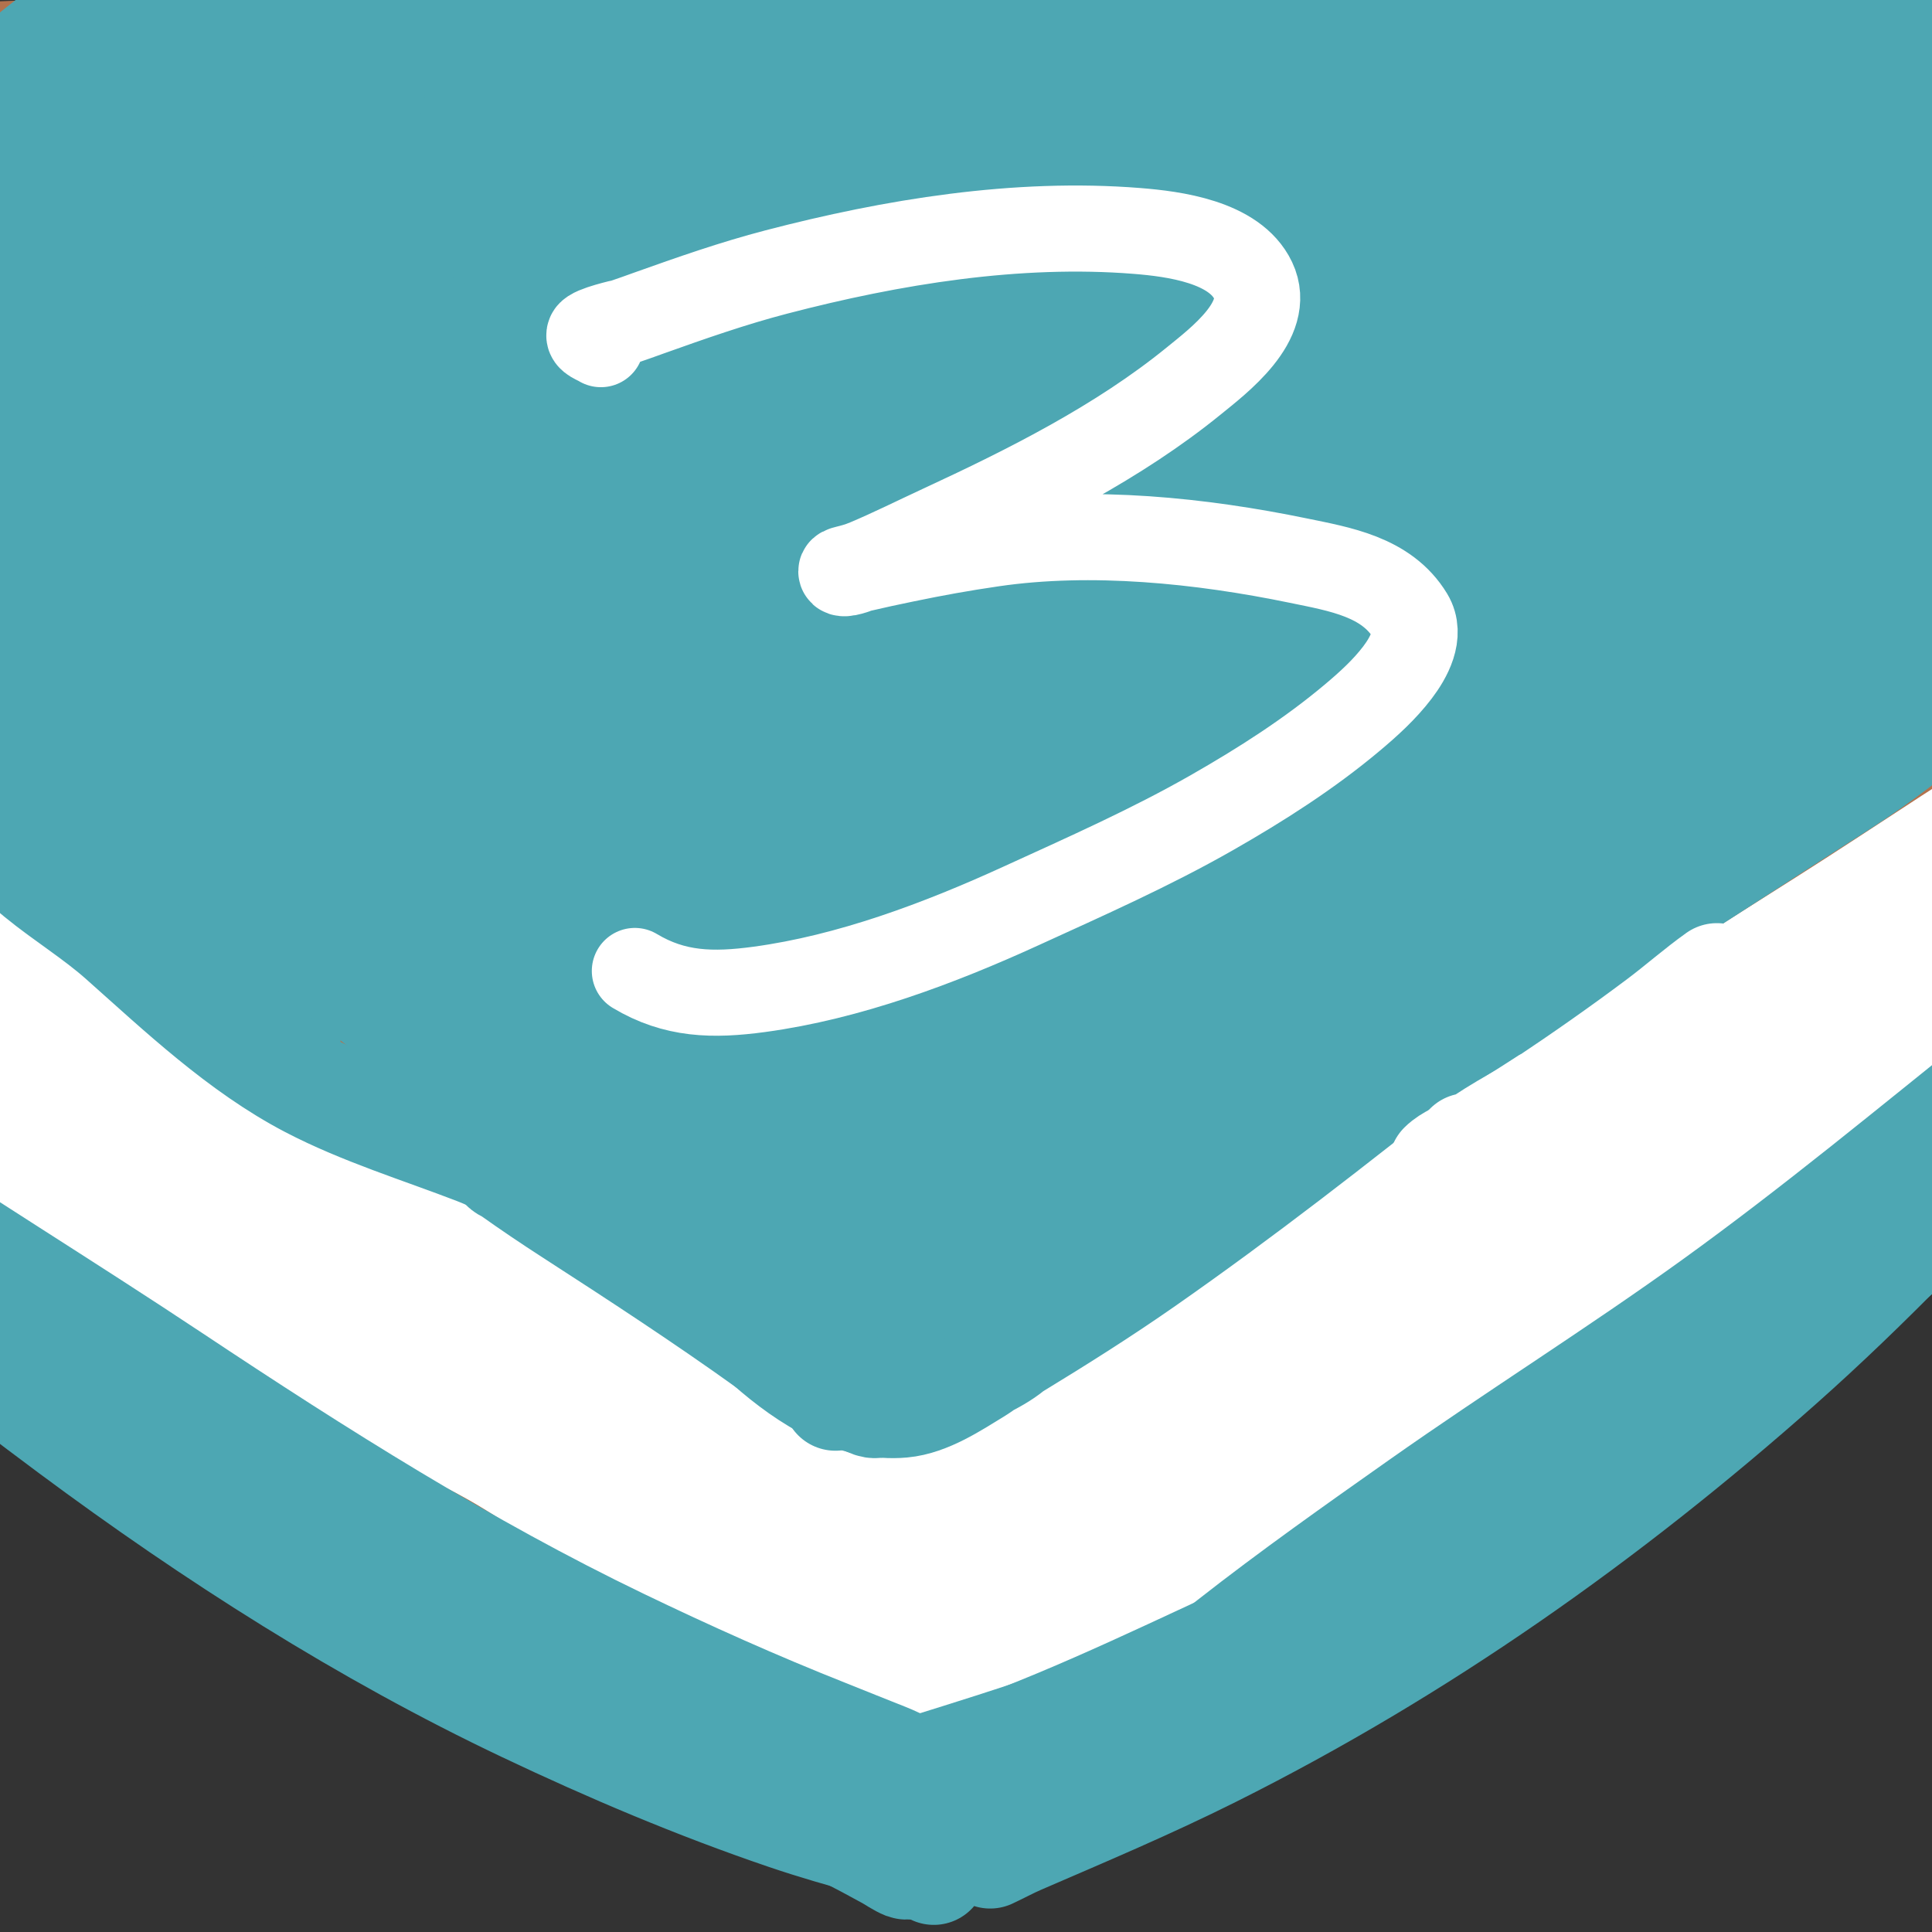 <?xml version="1.0" encoding="UTF-8" standalone="no"?>
<!DOCTYPE svg PUBLIC "-//W3C//DTD SVG 1.1//EN" "http://www.w3.org/Graphics/SVG/1.1/DTD/svg11.dtd">
<!-- Created with Vectornator (http://vectornator.io/) -->
<svg height="100%" stroke-miterlimit="10" style="fill-rule:nonzero;clip-rule:evenodd;stroke-linecap:round;stroke-linejoin:round;" version="1.1" viewBox="0 0 255 255" width="100%" xml:space="preserve" xmlns="http://www.w3.org/2000/svg" xmlns:vectornator="http://vectornator.io" xmlns:xlink="http://www.w3.org/1999/xlink">
<rect x="0" y="0" width="255" height="255" fill="#333333" stroke="none"/>
<defs/>
<clipPath id="ArtboardFrame">
<rect height="255" width="255" x="0" y="0"/>
</clipPath>
<g clip-path="url(#ArtboardFrame)" id="레이어-1" vectornator:layerName="레이어 1">
<path d="M469.489 131.314C471 131.206 472.511 131.098 474.022 130.99" fill="none" fill-rule="evenodd" opacity="1" stroke="#000000" stroke-linecap="round" stroke-linejoin="round" stroke-width="10"/>
<path d="M422.873 153.004C422.873 150.909 423.128 148.672 424.167 146.853" fill="none" fill-rule="evenodd" opacity="1" stroke="#000000" stroke-linecap="round" stroke-linejoin="round" stroke-width="10"/>
<path d="M-0.38 151.019C-1.52 147.773 2.33 151.66 3.109 152.336C6.018 154.855 8.637 157.653 11.508 160.221C18.85 166.788 27.251 172.568 35.438 178.027C48.884 186.993 63.786 193.681 77.916 201.423C89.901 207.99 102.65 215.885 116.385 218.056C132.172 220.551 147.802 210.94 160.762 203.256C173.57 195.663 186.088 187.225 197.654 177.829C210.94 167.035 222.859 154.792 235.244 143.016C242.853 135.781 250.609 128.681 257.685 120.909C261.428 116.797 265.416 112.721 267.294 107.425" fill="none" fill-rule="evenodd" opacity="1" stroke="#b3724d" stroke-linecap="round" stroke-linejoin="round" stroke-width="10"/>
<path d="M-6.762 177.655C-3.733 175.86 0.891 180.09 3.255 181.703C7.315 184.475 11.563 187.073 15.296 190.307C17.932 192.59 20.297 195.099 23.101 197.19C30.784 202.92 41.492 206.272 49.999 210.866C58.747 215.59 67.695 220.024 76.395 224.838C80.345 227.024 84.156 229.667 88.297 231.493C92.127 233.183 96.228 234.395 100.109 236C106.303 238.561 111.982 242.185 118.395 244.287C129.992 248.089 142.994 240.95 152.901 235.678C178.144 222.244 199.598 203.97 221.535 185.845C240.302 170.339 260.971 155.806 273.744 134.578" fill="none" fill-rule="evenodd" opacity="1" stroke="#b3724d" stroke-linecap="round" stroke-linejoin="round" stroke-width="10"/>
<path d="M20.663-18.201C20.479-19.303 20.503-21.911 20.061-23.014C19.872-23.487 18.639-22.531 17.455-21.61C16.745-21.058 16.152-20.367 15.45-19.805C12.218-17.22 8.982-14.678 5.826-11.986C-3.892-3.697-14.008 4.638-22.444 14.279C-24.778 16.946-27.719 20.68-28.86 24.104C-29.045 24.658-29.414 26.392-28.459 26.71C-25.868 27.574-22.251 25.021-20.239 23.903C-15.382 21.205-10.563 18.338-5.803 15.482C14.362 3.383 34.863-8.249 54.748-20.808C60.504-24.444 66.364-27.903 72.191-31.434C73.064-31.963 73.923-32.514 74.798-33.038C75.156-33.253 78.206-34.698 78.206-35.244C78.206-35.469 78.177-35.43 76.201-34.442C75.266-33.974 74.322-33.521 73.394-33.038C70.528-31.548 67.749-29.866 64.973-28.226C55.715-22.755 46.43-17.343 37.104-11.986C21.164-2.829 5.144 6.162-10.815 15.282C-14.41 17.336-17.898 19.571-21.442 21.698C-21.796 21.91-24.449 23.498-24.449 23.703C-24.449 23.973-23.827 23.937-21.843 23.101C-19.167 21.975-16.514 20.786-13.823 19.693C-9.099 17.774-4.316 15.987 0.413 14.079C17.336 7.25 34.632 1.585 52.141-3.565C90.137-14.74 128.321-23.065 167.629-28.026C181.752-29.808 196.083-31.635 210.335-31.635C210.469-31.635 210.065-31.661 209.934-31.635C209.394-31.527 208.873-31.328 208.33-31.234C206.933-30.993 205.519-30.859 204.119-30.632C199.452-29.875 194.776-29.286 190.085-28.627C177.427-26.851 164.77-24.886 152.19-22.613C107.216-14.485 62.444-3.741 18.457 8.665C9.617 11.159 0.834 13.543-7.808 16.685C-9.139 17.169-10.474 17.641-11.818 18.089C-12.027 18.158-13.653 18.828-13.622 18.891C-13.428 19.28-5.975 19.334-5.001 19.292C1.856 18.994 8.668 17.077 15.249 15.282C46.809 6.675 79.982 2.479 112.491-0.157C147.671-3.009 182.89-3.182 218.154-3.565C226.911-3.66 235.666-3.787 244.42-3.966C245.758-3.993 247.097-4.045 248.43-4.167C249.513-4.265 251.151-3.795 251.638-4.768C251.791-5.074 248.959-5.169 248.63-5.169C245.511-5.169 242.229-3.65 239.207-2.964C231.585-1.231 223.952-0.959 216.149-0.959C194.096-0.959 172.045-0.371 149.985-0.558C103.174-0.954 56.534 1.412 9.836 4.655C-0.323 5.361-10.482 5.449-20.64 6.059C-22.047 6.143-23.451 6.29-24.85 6.46C-25.458 6.534-31.244 7.24-31.667 7.663C-32.238 8.234-30.268 8.618-29.462 8.665C-26.042 8.867-22.444 8.793-19.036 8.465C-10.726 7.666-2.486 6.249 5.826 5.457C28.959 3.254 52.171 2.645 75.399 2.851C121.28 3.257 167.158 6.876 212.941 9.467C227.318 10.281 241.694 11.336 256.049 12.475C261.525 12.909 266.996 13.277 272.49 13.277C272.891 13.277 273.312 13.404 273.693 13.277C273.893 13.21 273.286 13.158 273.091 13.076C272.484 12.823 271.921 12.45 271.287 12.274C268.849 11.597 266.338 11.219 263.868 10.67C256.075 8.938 248.295 7.144 240.41 5.858C219.952 2.523 199.35 1.771 178.656 1.447C132.259 0.722 85.794 5.562 39.51 8.064C22.612 8.977 5.701 9.772-11.216 10.269C-15.75 10.403-20.313 10.47-24.85 10.47C-25.92 10.47-26.997 10.602-28.058 10.47C-28.206 10.451-28.459 10.12-28.459 10.269C-28.459 11.311-24.361 11.652-24.249 11.673C-18.499 12.732-12.799 13.853-7.006 14.68C9.941 17.101 27.046 18.251 44.121 19.292C105.477 23.033 166.765 27.409 228.179 30.119C240.406 30.658 252.63 31.061 264.871 30.921C266.342 30.904 267.82 30.89 269.282 30.72C270.701 30.555 272.118 30.311 273.492 29.918C274.154 29.729 275.634 28.803 275.698 27.913C275.809 26.36 274.348 25.705 273.292 25.106C271.913 24.325 270.547 23.502 269.081 22.901C266.46 21.827 263.752 20.977 261.061 20.094C243.187 14.225 224.194 12.455 205.523 11.472C166.957 9.443 128.923 13.208 90.838 19.091C69.486 22.39 47.77 26.049 27.079 32.324C16.501 35.532 6.97 39.767-3.196 43.953" fill="none" fill-rule="evenodd" opacity="1" stroke="#b3724d" stroke-linecap="round" stroke-linejoin="round" stroke-width="10"/>
<path d="M20.863 55.983C20.242 55.905 14.926 55.259 14.648 54.981C14.514 54.846 16.051 54.981 16.052 54.981C17.072 55.151 17.996 55.181 19.059 55.181C21.979 55.181 24.782 54.72 27.68 54.379C33.677 53.674 39.708 53.076 45.725 52.575C49.279 52.279 52.336 52.309 55.75 51.171" fill="none" fill-rule="evenodd" opacity="1" stroke="#b3724d" stroke-linecap="round" stroke-linejoin="round" stroke-width="10"/>
<path d="M108.883 40.946C112.854 40.224 116.344 38.364 120.11 36.936C126.709 34.433 133.451 32.101 140.16 29.918C149.294 26.947 158.625 24.993 167.829 22.299C173.245 20.714 178.516 18.67 183.869 16.886C188.85 15.226 193.66 13.549 198.506 11.472C199.055 11.237 199.888 11.225 200.11 10.67C200.26 10.293 199.313 10.488 198.907 10.47C197.838 10.421 196.765 10.392 195.699 10.47C194.02 10.593 192.349 10.816 190.686 11.071C182.965 12.259 173.929 13.784 166.025 15.282C140.258 20.164 115.284 27.196 90.637 36.134C83.009 38.9 75.58 42.122 67.981 44.956C66.258 45.598 64.504 46.154 62.768 46.76C61.291 47.276 59.921 48.364 58.357 48.364C58.116 48.364 58.752 48.087 58.958 47.963C59.754 47.486 60.548 47.003 61.364 46.56C62.888 45.733 64.43 44.94 65.976 44.154C68.24 43.002 70.499 41.837 72.793 40.745C77.517 38.495 82.251 36.264 87.028 34.129C109.076 24.274 131.815 16.681 155.398 11.472C162.093 9.994 168.92 9.18 175.649 7.863C175.919 7.81 176.726 7.663 176.451 7.663C170.448 7.663 163.382 9.062 157.604 10.069C148.913 11.584 140.298 13.543 131.739 15.683C111.996 20.619 93.039 27.444 73.996 34.53C62.25 38.9 50.539 43.816 38.507 47.362C36.407 47.981 34.259 48.456 32.091 48.765C31.853 48.799 31.369 48.573 31.49 48.364C33.074 45.628 34.107 44.949 36.502 43.552C42.166 40.248 47.746 36.788 53.545 33.728C75.691 22.04 100.41 15.44 124.321 8.665C127.457 7.777 130.578 6.829 133.744 6.059C135.999 5.511 138.241 4.655 140.561 4.655C140.984 4.655 139.758 4.918 139.358 5.056C138.02 5.52 136.699 6.033 135.348 6.46C132.888 7.237 130.41 7.957 127.93 8.665C124.328 9.694 120.7 10.628 117.103 11.673C108.029 14.31 98.971 17.02 90.036 20.094C67.811 27.738 46.289 37.076 24.473 45.758C20.817 47.212 17.153 48.652 13.445 49.968C13 50.126 12.405 50.471 12.041 50.169C11.306 49.556 12.679 48.374 14.648 46.961C16.41 45.696 18.221 44.499 20.061 43.352C22.834 41.624 25.657 39.98 28.483 38.339C48.362 26.796 69.055 17.032 89.635 6.861C93.575 4.913 97.669 3.175 101.264 0.645C101.845 0.237 102.821-0.265 102.667-0.959C102.536-1.549 101.463-1.237 100.863-1.159C99.367-0.966 97.917-0.511 96.452-0.157C93.773 0.491 91.103 1.171 88.432 1.848C80.973 3.741 73.62 6.067 66.377 8.665C47.53 15.426 29.685 23.729 12.041 33.126C9.349 34.56 6.666 36.016 4.022 37.537C1.786 38.823-0.401 40.191-2.595 41.547C-4.346 42.63-9.468 46.038-7.607 45.156C-6.581 44.67-5.612 44.069-4.6 43.552C-2.47 42.465-0.306 41.447 1.816 40.344C4.841 38.773 7.823 37.121 10.838 35.532C14.039 33.846 17.247 32.176 20.462 30.52C28.089 26.591 35.685 22.604 43.319 18.69C52.973 13.742 62.81 9.144 72.392 4.054C74.932 2.704 77.776 1.677 79.81-0.357C79.944-0.491 79.598-0.758 79.409-0.758C78.53-0.758 77.666-0.523 76.803-0.357C75.927-0.189 75.051-0.01 74.196 0.244C71.907 0.926 69.641 1.681 67.379 2.45C62.756 4.021 58.15 5.641 53.545 7.262C35.619 13.572 18.482 21.398 1.415 29.718C-3.206 31.971-7.821 34.236-12.419 36.535C-13.542 37.096-14.705 37.577-15.828 38.139C-16.31 38.38-17.662 39.264-17.231 38.941C-9.439 33.097 1.205 28.533 9.636 24.104C19.697 18.817 29.707 13.459 39.71 8.064C42.447 6.588 45.182 5.108 47.931 3.653C49.727 2.702 51.568 1.833 53.344 0.846C53.963 0.502 58.357-2.156 58.357-2.362C58.357-2.849 57.406-2.138 56.953-1.961C55.866-1.536 54.813-1.029 53.745-0.558C51.939 0.241 50.147 1.071 48.332 1.848C43.242 4.03 38.12 6.14 33.094 8.465C19.259 14.864 5.417 22.337-7.206 30.921C-10.091 32.883-12.903 34.957-15.627 37.136C-16.453 37.796-18.179 38.995-17.432 39.743C-16.523 40.652-14.853 39.513-13.622 39.141C-11.66 38.548-9.735 37.835-7.808 37.136C1.821 33.648 11.313 29.8 20.863 26.109C45.823 16.46 70.868 6.683 96.652-0.558C101.85-2.017 107.064-3.416 112.291-4.768C114.818-5.422 117.362-6.006 119.91-6.573C121.573-6.942 123.244-7.279 124.922-7.575C125.518-7.68 126.16-7.988 126.727-7.776C126.985-7.679 126.73-7.16 126.526-6.974C125.884-6.385 125.109-5.942 124.321-5.57C122.694-4.802 121.001-4.177 119.308-3.565C112.272-1.022 105.16 1.308 98.056 3.653C90.81 6.044 83.601 8.545 76.402 11.071C68.422 13.871 60.455 16.708 52.542 19.693C36.759 25.646 21.208 32.22 5.425 38.139C5.088 38.265 6.089 37.86 6.428 37.738C7.76 37.258 9.096 36.789 10.438 36.334C12.839 35.519 15.252 34.739 17.655 33.928C24.534 31.608 29.953 29.676 36.903 27.512C50.873 23.163 64.949 19.541 79.209 16.284C124.345 5.975 170.738-1.09 217.152-0.758C222.5-0.72 227.848-0.565 233.192-0.357C238.216-0.162 243.87-0.115 248.63 1.648C249.169 1.848 249.758 2.146 250.034 2.65C250.793 4.042 247.93 4.972 247.628 5.056C244.799 5.842 241.894 6.328 239.006 6.861C234.042 7.777 228.982 8.069 223.969 8.665C207.889 10.58 191.743 11.844 175.649 13.678C130.791 18.788 85.235 26.145 41.916 39.141C32.338 42.014 22.68 44.654 13.245 47.963C9.672 49.216 6.152 50.614 2.618 51.973C1.332 52.468 0.041 52.961-1.191 53.577C-1.673 53.818-2.726 53.856-2.595 54.379C-2.468 54.886 0.581 53.986 0.613 53.978C2.419 53.514 4.233 53.082 6.027 52.575C15.646 49.856 25.238 47.131 34.898 44.555C59.388 38.024 83.806 31.621 108.883 27.713C118.808 26.166 129.486 24.817 139.559 25.507C141.158 25.617 146.707 26.623 144.17 28.314" fill="none" fill-rule="evenodd" opacity="1" stroke="#4da7b3" stroke-linecap="round" stroke-linejoin="round" stroke-width="10"/>
<g opacity="1">
<path d="M15.844 44.156C14.71 44.215 13.565 44.416 12.438 44.688C9.741 45.347 8.09 48.053 8.75 50.75C9.196 52.576 10.624 53.869 12.312 54.344C9.739 54.971 7.163 55.618 4.656 56.469C0.468 57.889-3.962 59.523-7.719 61.906C-12.521 64.953-16.884 69.918-16.719 75.75C-16.695 76.583-16.563 77.415-16.344 78.281C-16.105 79.223-15.753 80.151-15.281 81C-14.622 82.185-13.763 83.252-12.781 84.188C-10.185 86.66-6.99 88.383-3.688 89.719C2.058 92.043 8.124 93.04 14.281 93.5C22.489 94.113 30.719 93.671 38.938 93.781C46.578 93.883 54.22 94.492 61.844 94.969C64.771 95.15 67.287 92.927 67.469 90C67.65 87.073 65.427 84.556 62.5 84.375C53.534 83.825 44.551 83.144 35.562 83.188C28.731 83.22 21.884 83.471 15.062 82.969C10.863 82.659 6.674 82.116 2.656 80.812C0.119 79.99-2.47 78.978-4.625 77.375C-5.611 76.641-6.422 76.02-6.156 74.969C-5.878 73.868-4.964 72.921-4.156 72.188C-2.215 70.425 0.209 69.385 2.594 68.375C6.931 66.538 11.471 65.064 16.094 64C15.247 65.759 14.507 67.571 14.594 69.562C14.779 73.814 18.221 76.876 22.125 77.906C23.661 78.312 25.233 78.471 26.812 78.594C31.675 78.97 36.618 78.358 41.312 77.062C44.257 76.25 47.213 75.124 49.719 73.344C51.056 72.393 52.272 71.275 53.188 69.906C53.945 68.774 54.5 67.499 54.75 66.156C54.916 65.266 54.961 64.336 54.844 63.438C53.999 56.963 46.566 54.346 41.125 53.125C36.794 52.153 32.379 51.996 27.969 52.156C26.441 48.422 23.246 45.359 19.25 44.438C18.11 44.175 16.977 44.097 15.844 44.156ZM32.031 62.25C35.203 62.325 38.407 62.802 41.438 63.75C42.373 64.043 43.288 64.391 44.156 64.844C44.059 64.923 43.977 65.022 43.875 65.094C43.309 65.491 42.69 65.807 42.062 66.094C40.046 67.014 37.86 67.593 35.688 68C32.77 68.547 29.863 68.756 26.906 68.5C26.343 68.451 25.744 68.286 25.156 68.156C25.167 68.134 25.176 68.117 25.188 68.094C25.636 67.176 26.169 66.289 26.625 65.375C27.095 64.434 27.419 63.424 27.781 62.438C29.197 62.368 30.614 62.216 32.031 62.25Z" fill="#b3724d" stroke="none"/>
</g>
<g opacity="1">
<path d="M128.719-0.969C125.668-0.869 122.624-0.623 119.594-0.156C103.625 2.305 88.791 9.543 75.438 18.406C67.74 23.515 60.653 29.463 54.469 36.25C47.427 38.938 41.088 43.185 35.344 48.031C21.881 59.389 11.58 75.423 11.25 93.469C11.182 97.183 11.546 100.89 12.281 104.531C14.307 114.558 19.233 123.698 26.125 131.219C29.826 135.257 34.025 138.829 38.438 142.062C47.262 148.528 56.923 153.99 67.562 156.781C76.97 159.25 86.876 159.008 96.5 158.375C103.202 157.934 109.82 157.039 116.344 155.406C142.592 148.837 166.372 132.394 181.75 110.125C189.224 99.302 194.89 86.994 197.344 74.031C198.097 70.053 198.464 66.039 198.688 62C198.961 57.051 198.952 52.044 198.281 47.125C195.642 27.778 181.035 11.703 163.312 4.375C155.301 1.063 146.486-0.339 137.875-0.844C134.818-1.023 131.77-1.069 128.719-0.969ZM127.812 0.75C130.484 0.674 133.139 0.739 135.812 0.906C143.963 1.416 152.562 2.718 160.188 5.75C175.094 11.676 188.389 24.647 192.625 40.375C194.668 47.962 194.415 56.01 193.531 63.75C192.401 73.647 189.574 82.895 185.062 91.781C172.049 117.41 147.591 137.042 120.125 145.188C112.231 147.529 104.149 148.75 95.938 149.188C87.318 149.647 78.41 149.934 70 147.656C61.036 145.229 52.943 140.689 45.406 135.344C34.85 127.857 25.695 118.438 21.875 105.781C20.82 102.287 20.18 98.679 20.031 95.031C19.345 78.186 29.1 63.202 41.531 52.656C42.067 52.202 42.674 51.849 43.219 51.406C42.218 52.941 41.122 54.41 40.281 56.031C38.358 59.739 36.99 63.803 35.969 67.844C34.722 72.777 33.975 77.937 34.094 83.062C33.885 82.581 33.596 82.201 33.406 81.688C33.252 81.269 33.096 80.885 32.938 80.469C32.757 79.994 32.066 78.4 32.375 77.75C32.069 78.405 32.577 79.915 32.781 80.5C32.857 80.718 32.954 80.938 33.031 81.156C33.163 81.529 33.285 81.905 33.406 82.281C33.598 82.878 33.63 83.006 33.875 83.594C33.945 83.761 34.049 83.927 34.125 84.094C34.2 85.706 34.357 87.316 34.625 88.906C35.98 96.935 39.933 103.967 44.938 110.281C48.835 115.198 53.207 119.584 58.312 123.25C70.342 131.888 85.002 136.512 99.625 138.094C105.367 138.715 111.34 139.046 117.094 138.375C122.15 137.786 127.075 136.407 131.875 134.75C133.872 134.061 135.826 133.209 137.781 132.406C135.824 133.21 133.848 133.937 131.844 134.625C127.05 136.271 122.11 137.669 117.062 138.25C111.319 138.911 105.386 138.536 99.656 137.906C86.051 136.411 72.463 132.276 60.969 124.719C54.883 120.718 49.706 115.751 45.219 110.031C40.796 104.394 37.2 98.21 35.625 91.156C35.189 89.205 34.913 87.238 34.781 85.25C35.609 86.733 36.62 88.15 38 89.094C39.022 89.793 40.212 90.291 41.344 90.781C45.38 92.529 49.614 93.354 53.812 93.312C56.182 94.687 58.728 95.7 61.469 96C69.349 96.863 76.495 92.809 82.5 88.125C84.366 86.669 86.184 85.127 87.875 83.469C97.214 74.315 104.92 59.581 99.469 46.5C98.697 44.648 97.675 42.883 96.469 41.281C95.286 39.711 93.927 38.245 92.375 37.031C89.093 34.465 85.022 33.108 80.938 32.531C74.474 31.618 67.8 32.432 61.5 34C59.801 34.423 58.128 34.971 56.469 35.531C62.318 29.399 68.901 23.977 76.031 19.312C89.285 10.642 103.984 3.581 119.812 1.406C122.468 1.041 125.141 0.826 127.812 0.75ZM137.781 132.406C138.805 131.986 139.875 131.662 140.875 131.188C144.511 129.462 147.946 127.366 151.156 124.938C151.6 124.602 151.942 124.16 152.375 123.812C149.622 126.024 146.685 128.022 143.531 129.719C141.662 130.724 139.739 131.603 137.781 132.406ZM152.375 123.812C154.3 122.266 156.123 120.607 157.844 118.844C156.129 120.607 154.306 122.264 152.375 123.812ZM157.844 118.844C158.674 117.99 159.47 117.118 160.25 116.219C159.472 117.11 158.67 117.997 157.844 118.844ZM160.25 116.219C160.992 115.368 161.646 114.451 162.344 113.562C161.651 114.451 160.988 115.368 160.25 116.219ZM162.344 113.562C163.975 111.47 165.53 109.335 166.906 107.062C165.522 109.331 163.98 111.478 162.344 113.562ZM166.906 107.062C167.608 105.913 168.209 104.721 168.844 103.531C168.213 104.72 167.603 105.912 166.906 107.062ZM168.844 103.531C169.961 101.424 170.996 99.301 171.906 97.094C170.998 99.294 169.962 101.437 168.844 103.531ZM171.906 97.094C172.127 96.559 172.448 96.071 172.656 95.531C172.896 94.909 172.996 94.252 173.219 93.625C172.803 94.79 172.378 95.95 171.906 97.094ZM173.219 93.625C173.669 92.363 174.271 91.157 174.656 89.875C175.188 88.104 175.563 86.299 175.969 84.5C175.266 87.601 174.285 90.616 173.219 93.625ZM141.344 21.812C146.139 22.113 150.898 23.172 155.312 24.969C150.897 23.172 146.14 22.112 141.344 21.812ZM167.25 32.562C168.975 34.196 170.532 36.035 171.906 38.031C172.773 39.291 173.548 40.596 174.219 41.938C173.546 40.596 172.806 39.262 171.938 38C170.563 36.003 168.975 34.196 167.25 32.562ZM174.219 41.938C174.772 43.044 175.224 44.192 175.656 45.344C175.223 44.19 174.774 43.046 174.219 41.938ZM80.125 38.812C82.695 39.105 85.311 39.752 87.562 41.062C88.949 41.869 90.101 42.954 91.156 44.156C92.179 45.322 93.073 46.619 93.781 48C98.762 57.712 93.404 69.476 87.094 77.188C85.865 78.689 84.565 80.133 83.156 81.469C81.328 83.202 79.396 84.838 77.375 86.344C72.96 89.634 67.795 92.227 62.188 91.906C65.281 90.891 68.262 89.394 70.938 87.219C73.466 85.163 75.615 82.676 77.375 79.938C80.154 75.613 82.376 70.259 80.781 65.094C80.407 63.881 79.898 62.711 79.188 61.656C75.669 56.431 68.697 55.166 63.062 57.375C61.025 58.174 59.118 59.288 57.344 60.562C56.02 61.514 54.758 62.578 53.594 63.719C47.965 69.233 43.178 78.044 46.688 85.938C47.226 87.148 47.932 88.297 48.781 89.312C49.817 90.552 51.108 91.524 52.438 92.438C48.14 92.387 43.797 91.414 39.719 89.5C37.266 88.349 35.877 86.482 34.75 84.344C34.485 78.419 35.406 72.42 37.031 66.75C38.043 63.219 39.308 59.689 41.031 56.438C42.246 54.146 43.765 52.03 45.219 49.875C49.145 46.873 53.237 44.13 57.875 42.344C59.926 41.554 62.029 40.895 64.156 40.344C69.327 39.003 74.786 38.205 80.125 38.812ZM175.969 46.125C176.921 48.849 177.54 51.681 177.938 54.562C177.539 51.68 176.923 48.849 175.969 46.125ZM178 54.938C178.238 56.764 178.248 58.619 178.312 60.469C178.248 58.616 178.239 56.765 178 54.938ZM178.312 60.469C178.357 61.753 178.494 63.027 178.469 64.312C178.494 63.026 178.357 61.755 178.312 60.469ZM178.469 64.312C178.421 66.806 178.212 69.279 177.969 71.719C178.214 69.268 178.42 66.811 178.469 64.312ZM69.406 58.781C73.949 58.97 78.052 61.842 79.125 66.781C80.128 71.4 77.926 76.081 75.469 79.875C73.961 82.203 72.135 84.346 70.031 86.156C66.944 88.813 63.449 90.579 59.781 91.562C57.781 91.104 55.857 90.343 54.156 89.188C52.993 88.397 51.924 87.459 51.062 86.344C48.204 82.646 48.573 77.79 50.312 73.688C52.356 68.868 56.103 64.702 60.438 61.812C61.803 60.902 63.265 60.06 64.812 59.5C66.331 58.951 67.892 58.718 69.406 58.781ZM177.875 72.969C177.456 76.765 176.892 80.538 176.062 84.25C176.774 81.046 177.349 77.826 177.75 74.562C177.814 74.042 177.817 73.494 177.875 72.969ZM32.438 77.5C32.394 77.536 32.404 77.637 32.375 77.688C32.464 77.538 32.728 77.556 32.969 77.562C32.794 77.552 32.533 77.42 32.438 77.5ZM32.969 77.562C33.112 77.571 33.2 77.51 33.406 77.594C33.328 77.562 33.268 77.521 33.188 77.5C33.072 77.47 33.059 77.565 32.969 77.562ZM33.406 77.594C33.494 77.629 33.573 77.647 33.656 77.688C33.603 77.66 33.555 77.619 33.5 77.594C33.453 77.572 33.45 77.612 33.406 77.594Z" fill="#b3724d" stroke="none"/>
</g>
<g opacity="1">
<path d="M152.438 6.75C144.203 7.046 136.023 7.886 127.969 9.656C119.342 11.553 110.93 14.409 102.75 17.906C95.256 18.959 87.833 20.529 80.5 22.406C77.403 21.72 73.915 21.951 71.062 22.438C70.355 22.558 69.638 22.719 68.938 22.875C68.165 23.047 66.985 23.368 66.219 23.594C64.945 23.969 63.687 24.397 62.438 24.844C50.172 29.232 38.634 35.507 27.656 42.469C19.723 47.5 11.973 52.858 4.531 58.594C4.285 58.784 4.058 58.997 3.812 59.188C-1.041 62.516-5.83 65.92-10.438 69.562C-12.382 71.1-14.319 72.674-15.938 74.562C-16.822 75.594-17.595 76.692-18.094 77.969C-18.54 79.11-18.747 80.373-18.625 81.594C-18.536 82.484-18.246 83.36-17.844 84.156C-15.37 89.05-9.329 89.435-4.562 89.844C-3.284 89.953-2.002 90.008-0.719 90.031C0.54 90.054 1.806 90.075 3.062 90C8.172 89.696 13.145 88.518 18.156 87.562C21.952 86.839 25.801 86.338 29.625 85.719C29.496 86.289 29.306 86.864 29.219 87.438C28.732 90.626 28.949 94.159 29.875 97.25C30.725 100.087 32.486 102.609 34.562 104.688C42.728 112.862 54.946 113.387 65.656 111.219C72.255 109.883 78.565 107.487 84.75 104.875C87.822 103.577 90.834 102.123 93.844 100.688C102.627 105.126 113.96 104.124 123.375 101.906C130.349 100.263 137.018 97.782 143.5 94.75C148.758 92.29 153.966 89.644 159 86.75C162.962 84.472 166.714 81.942 170.469 79.344C172.914 77.651 175.379 75.983 177.75 74.188C179.828 72.614 181.872 70.986 183.844 69.281C187.653 65.989 191.308 62.042 194.531 57.812C195.432 57.827 196.325 57.714 197.156 57.219C199.343 55.916 200.095 53.216 199.125 50.938C201.64 46.021 203.138 40.678 202.688 35C202.569 33.509 202.309 32.042 201.938 30.594C201.329 28.218 200.42 25.872 199.188 23.75C196.288 18.76 191.335 15.187 186.25 12.656C183.261 11.169 180.184 9.882 176.969 8.969C169.021 6.711 160.644 6.455 152.438 6.75ZM152.812 16.875C159.954 16.616 167.296 16.756 174.219 18.719C176.833 19.46 179.32 20.511 181.75 21.719C184.906 23.287 188.18 25.381 190.156 28.375C190.92 29.531 191.457 30.872 191.875 32.188C192.519 34.213 192.593 36.24 192.438 38.25C188.403 30.614 183.831 23.305 175.656 19.781C173.954 19.047 172.169 18.512 170.344 18.188C163.92 17.045 157.369 17.882 151.031 19.438C150.08 19.089 149.188 18.597 148.219 18.312C146.954 17.942 145.635 17.733 144.344 17.469C147.155 17.21 149.982 16.978 152.812 16.875ZM124.219 26.469C126.49 26.406 128.794 26.456 131.094 26.5C116.589 32.881 102.988 41.641 92.875 53.906C85.254 63.149 77.974 76.534 82.875 88.656C83.543 90.308 84.514 91.814 85.531 93.281C81.456 95.132 77.361 96.883 73.156 98.406C65.322 101.244 55.825 103.573 47.625 100.969C45.06 100.154 42.675 98.63 40.969 96.531C40.44 95.881 39.929 95.156 39.688 94.344C38.64 90.818 39.656 87.245 41 83.875C43.62 83.479 46.23 82.995 48.844 82.594C51.742 82.148 53.727 79.43 53.281 76.531C52.854 73.75 50.326 71.884 47.562 72.125C51.815 66.364 56.985 61.127 62.125 56.375C74.592 44.848 89.034 35.078 104.656 28.094C111.156 27.209 117.682 26.651 124.219 26.469ZM166.062 27.969C167.123 28.037 168.19 28.016 169.219 28.25C174.781 29.513 178.417 34.044 181.25 38.688C183.562 42.477 185.516 46.469 187.562 50.406C185.798 52.925 183.854 55.317 181.688 57.5C175.695 63.538 168.705 68.36 161.719 73.156C158.675 75.246 155.507 77.141 152.281 78.938C148.011 81.315 143.645 83.521 139.219 85.594C133.927 88.072 128.537 90.19 122.875 91.656C121.065 92.125 119.246 92.541 117.406 92.875C114.5 93.403 111.153 93.652 107.844 93.594C108.549 93.213 109.265 92.853 109.969 92.469C124.389 84.593 138.854 76.496 151.75 66.25C159.905 59.771 169.101 51.914 170.125 40.812C170.373 38.128 170.32 35.063 169.188 32.562C168.423 30.875 167.266 29.366 166.062 27.969ZM150.031 30.188C150.843 30.534 151.703 30.756 152.5 31.125C154.063 31.849 155.558 32.663 157.062 33.5C157.166 33.596 157.275 33.713 157.375 33.812C157.658 34.095 157.893 34.353 158.156 34.656C158.711 35.297 159.192 35.992 159.625 36.719C159.797 38.315 159.904 39.83 159.531 41.438C158.613 45.398 155.847 48.647 153.031 51.438C149.495 54.943 145.55 58.059 141.562 61.031C131.982 68.174 121.644 74.14 111.25 80C105.837 83.052 100.312 85.988 94.75 88.812C94.241 88.25 93.702 87.717 93.281 87.031C92.714 86.107 92.246 85.094 91.906 84.062C90.849 80.856 91.431 77.315 92.469 74.188C94.402 68.363 98.035 63.19 102.062 58.625C113.589 45.56 129.525 37.036 145.812 31.406C147.186 30.931 148.629 30.606 150.031 30.188ZM38.844 66.844C37.142 69.186 35.588 71.612 34.219 74.156C30.467 74.753 26.718 75.322 22.969 75.938C19.614 76.489 16.272 77.118 12.938 77.781C11.544 78.058 10.12 78.185 8.719 78.438C9.201 78.193 9.677 77.969 10.156 77.719C13.584 75.93 16.984 74.034 20.344 72.125C22.133 72.26 23.905 72.249 25.438 71.938C27.054 71.609 28.576 71.019 30.125 70.469C33.095 69.414 35.974 68.11 38.844 66.844Z" fill="#4da7b3" stroke="none"/>
</g>
<g opacity="1">
<path d="M138.531 44.25C132.866 44.235 127.075 45.541 121.844 47.281C114.648 49.674 107.783 53.041 101.219 56.812C89.384 63.611 78.53 72.173 69.312 82.25C65.641 86.264 62.242 90.558 59.062 94.969C51.773 105.079 45.909 119.393 52.781 131.219C53.637 132.692 54.687 134.061 55.844 135.312C57.674 137.293 59.778 139.038 62.062 140.469C75.135 148.654 91.562 144.94 105.031 139.844C110.871 137.634 116.585 135.067 122.125 132.188C126.798 129.759 131.352 127.069 135.719 124.125C138.766 122.07 141.716 119.855 144.562 117.531C150.197 112.932 155.387 107.826 159.875 102.094C162.183 99.145 164.374 96.048 166.156 92.75C169.194 87.13 171.042 80.851 171.469 74.469C170.987 80.819 169.022 87.051 165.906 92.594C163.829 96.288 161.248 99.719 158.5 102.938C153.811 108.429 148.405 113.285 142.594 117.562C139.669 119.715 136.623 121.712 133.5 123.562C129.484 125.943 125.34 128.092 121.094 130.031C115.978 132.367 110.697 134.375 105.344 136.094C92.867 140.098 76.927 143.61 65.25 135.594C63.955 134.705 62.732 133.709 61.625 132.594C60.314 131.273 59.16 129.801 58.281 128.156C53.451 119.116 58.605 108.006 63.938 100.469C64.839 99.194 65.796 97.955 66.75 96.719C72.097 89.785 78.057 83.293 84.688 77.562C90.946 72.153 97.785 67.35 104.906 63.156C111.025 59.553 117.397 56.265 124.094 53.875C132.38 50.918 143.129 48.629 150.969 53.969C152.501 55.012 153.789 56.297 154.969 57.719C160.04 63.832 156.809 73.026 153.25 79.031C152.51 80.28 151.713 81.502 150.875 82.688C146.017 89.558 139.994 95.766 133.188 100.719C129.18 103.635 124.81 106.147 120.094 107.719C113.556 109.898 105.805 110.171 99.812 106.281C92.43 101.489 93.409 91.947 95.5 84.531C95.88 83.182 96.318 81.854 96.781 80.531C97.326 78.974 97.926 77.441 98.531 75.906C99.177 74.269 99.895 72.672 100.531 71.031C101.101 69.562 101.495 68.002 102.281 66.625C102.784 65.743 103.57 64.599 104.625 64.344C106.001 64.01 107.519 64.828 108.875 65C108.978 65.011 109.051 64.915 109.062 64.812C109.074 64.71 109.009 64.636 108.906 64.625C107.51 64.501 105.962 63.759 104.562 64.156C103.262 64.525 102.413 66.046 101.906 67.188C101.355 68.43 100.998 69.737 100.5 71C99.855 72.637 99.124 74.242 98.469 75.875C97.854 77.407 97.218 78.948 96.656 80.5C93.91 88.086 91.028 99.007 97.719 105.438C98.438 106.129 99.244 106.727 100.094 107.25C107.029 111.522 115.713 110.893 123.094 108.25C130.701 105.527 137.588 100.83 143.656 95.562C148.522 91.339 153.074 86.581 156.719 81.25C161.29 74.564 164.519 65.902 161.469 57.938C160.792 56.17 159.722 54.553 158.531 53.094C157.327 51.618 155.963 50.267 154.438 49.125C149.722 45.595 144.197 44.265 138.531 44.25ZM167.844 55.781C168.622 57.314 169.266 58.887 169.812 60.5C169.259 58.892 168.624 57.307 167.844 55.781ZM169.938 60.938C170.349 62.21 170.65 63.519 170.906 64.844C170.85 64.555 170.876 64.257 170.812 63.969C170.583 62.934 170.265 61.935 169.938 60.938ZM170.906 64.844C171.237 66.543 171.48 68.24 171.562 69.969C171.498 68.526 171.362 67.08 171.125 65.656C171.079 65.377 170.96 65.121 170.906 64.844ZM171.562 70.031C171.618 71.317 171.577 72.591 171.5 73.875C171.553 72.857 171.682 71.834 171.656 70.812C171.65 70.549 171.575 70.294 171.562 70.031Z" fill="#b3724d" stroke="none"/>
</g>
<g opacity="1">
<path d="M75.031 62.094C73.448 62.357 71.825 63.08 70.531 63.656C70.11 63.844 69.695 64.046 69.281 64.25C68.461 64.653 67.776 65.055 66.969 65.5C66.131 65.962 65.272 66.407 64.438 66.875C63.177 67.581 61.933 68.299 60.688 69.031C56.38 71.562 52.221 74.344 48.094 77.156C35.918 85.454 24.489 94.691 13.781 104.812C12.363 106.154 10.95 107.501 9.562 108.875C8.646 109.782 7.722 110.68 6.812 111.594C5.898 112.512 4.971 113.451 4.062 114.375C3.605 114.84 3.171 115.311 2.719 115.781C2.412 116.1 2.046 116.327 1.719 116.625C0.789 117.47 0.159 118.572 0.469 119.844C0.517 120.041 0.582 120.451 0.75 120.594C1.224 120.997 1.678 121.456 2.188 121.812C2.399 121.96 3.139 122.023 3.344 122.031C4.228 122.066 5.162 121.819 5.969 121.469C9.168 120.08 11.931 117.438 14.562 115.219C14.721 115.085 14.873 114.947 15.031 114.812C15.05 114.851 15.04 114.9 15.062 114.938C15.07 114.951 15.086 114.949 15.094 114.969C15.068 114.988 15.409 115.293 15.438 115.312C15.72 115.506 16.04 115.577 16.375 115.562C17.515 115.515 18.049 114.62 18.75 113.875C19.057 113.549 19.458 113.305 19.812 113.031C22.698 110.803 25.512 108.49 28.312 106.156C39.459 96.867 50.931 88.024 62.875 79.781C66.042 77.596 69.198 75.38 72.344 73.156C75.034 71.523 77.725 69.909 80.438 68.312C83.291 66.633 86.174 65.015 89.125 63.562C85.847 65.15 82.646 66.898 79.469 68.719C78.037 69.539 76.618 70.365 75.188 71.188C75.463 70.982 75.757 70.802 76.031 70.594C77.308 69.624 79.118 68.761 79.812 67.25C80.206 66.392 80.299 65.432 80 64.531C79.975 64.454 79.625 63.695 79.531 63.625C79.549 63.612 79.518 63.55 79.5 63.562C79.495 63.49 79.379 63.386 79.312 63.312C78.146 62.015 76.614 61.831 75.031 62.094ZM63.75 69.562C63.591 69.653 63.431 69.737 63.281 69.844C63.437 69.745 63.586 69.643 63.75 69.562Z" fill="#b3724d" stroke="none"/>
</g>
<path d="M101.665 82.249C99.761 79.393 98.848 74.533 95.449 73.226C92.455 72.074 89.092 77.438 87.83 79.04C86.854 80.279 85.891 81.533 85.023 82.85C79.755 90.85 71.582 106.892 75.8 116.734C78.582 123.224 87.718 124.401 93.845 123.952C107.54 122.95 123.53 110.701 130.336 99.09C134.047 92.76 134.271 84.533 128.331 79.442C126.757 78.092 119.108 75.212 119.108 74.228" fill="none" fill-rule="evenodd" opacity="1" stroke="#b3724d" stroke-linecap="round" stroke-linejoin="round" stroke-width="12.225"/>
<path d="M-0.36 97.312C-1.449 100.53 2.13 105.898 3.809 108.442C9.041 116.365 15.486 121.807 22.618 127.896C29.134 133.46 38.388 135.809 45.558 140.417C52.648 144.973 59.403 150.038 66.59 154.474C70.842 157.099 75.488 159.149 79.808 161.722C83.659 164.017 87.24 166.661 91.005 169.08C95.629 172.052 101.097 173.52 106.37 174.675C112.501 176.017 117.469 180.699 123.994 180.041C126.633 179.775 129.255 178.308 131.554 177.045C145.914 169.15 156.51 154.697 167.654 143.039C174.684 135.683 181.739 128.25 188.964 121.089C203.166 107.012 219.066 94.552 234.534 81.955C243.834 74.382 253.045 66.999 263.328 60.752C263.619 60.575 270.148 56.604 270.471 57.812C270.68 58.592 265.056 64.715 264.556 65.332C258.839 72.389 252.531 77.448 245.049 82.537C240.136 85.878 235.815 90.004 231.45 94.004C225.169 99.76 218.124 104.772 211.651 110.316C206.41 114.803 201.693 119.843 196.555 124.45C188.4 131.762 179.916 138.626 170.973 144.955C162.302 151.09 153.352 156.134 145.637 163.559C143.021 166.077 140.395 168.632 137.878 171.25C137.175 171.98 136.398 172.752 135.729 173.498C135.645 173.591 135.49 173.814 135.608 173.854C136.416 174.127 141.361 169.099 141.692 168.771C145.709 164.789 149.877 161.006 154.398 157.597C175.401 141.756 197.458 127.328 220.249 114.216C236.756 104.719 251.82 93.857 265.675 80.787C268.664 77.967 271.298 74.858 274.211 71.971C274.921 71.267 276.629 70.284 275.293 69.361C273.743 68.291 266.679 70.644 264.767 71.156C255.06 73.758 245.599 76.819 236.322 80.775C233.834 81.836 231.353 82.914 228.88 84.01C217.438 89.082 206.323 94.741 194.705 99.426C184.179 103.671 173.444 107.367 162.862 111.466C145.739 118.098 128.515 125.202 110.67 129.713C100.328 132.328 89.692 134.434 79.092 135.693C77.737 135.854 73.31 136.721 72.139 135.722C71.566 135.232 73.408 134.89 74.105 134.601C76.032 133.803 77.948 132.978 79.88 132.191C84.164 130.444 88.506 128.838 92.855 127.257C104.938 122.866 118.045 119.728 130.977 119.524C133.57 119.483 138.259 119.542 140.895 120.697C153.352 126.155 139.34 139.828 133.542 144.194C132.25 145.167 130.937 146.109 129.607 147.029C128.005 148.138 125.698 149.703 123.828 150.628C121.657 151.701 118.587 153.204 116.035 152.554C113.552 151.922 111.809 150.303 109.693 149.02C107.137 147.471 104.609 146.419 101.746 145.539C97.985 144.382 94.161 143.788 90.349 142.874C81.997 140.869 73.302 137.188 66.093 132.486C58.796 127.728 52.648 120.333 46.745 114.04C41.511 108.46 35.627 103.167 32.624 95.973C31.857 94.135 31.73 91.794 31.522 89.848C31.477 89.43 31.349 88.599 31.349 88.599C31.349 88.599 31.012 91.528 30.854 92.994C30.549 95.821 30.6 96.062 31.064 99.412C32.626 110.711 43.733 106.191 50.538 102.826C53.28 101.47 55.957 99.98 58.579 98.405C73.811 89.259 88.162 79.078 97.179 63.46C100.371 57.93 101.196 51.654 96.182 47.056C93.789 44.861 89.185 43.916 86.272 44.1C80.963 44.436 75.928 46.1 71.279 48.549C68.49 50.019 65.755 51.6 63.117 53.326C49.843 62.01 29.288 88.534 49.117 101.75C58.385 107.928 69.339 105.394 78.829 101.288C95.224 94.193 105.469 79.881 107.168 62.078C107.92 54.192 107.007 45.317 102.876 38.41C102.346 37.525 100.568 36.325 99.677 36.138C96.838 35.543 94.167 37.545 92 38.897C87.111 41.944 82.557 47.403 79.699 52.39C70.306 68.779 63.529 88.703 72.625 106.727C73.992 109.437 77.105 113.246 79.956 114.96C90.293 121.17 102.077 118.5 112.464 113.856C136.605 103.062 148.639 80.079 162.204 58.876C165.684 53.438 169.135 47.982 172.675 42.583C176.962 36.044 181.506 29.634 186.13 23.331C186.915 22.261 187.839 21.294 188.58 20.192C189.214 19.252 190.261 18.218 190.02 17.109C189.846 16.311 188.347 17.283 187.641 17.693C184.158 19.713 180.899 22.431 177.686 24.838C170.06 30.551 162.506 36.405 155.088 42.386C140.169 54.413 125.742 67.096 111.899 80.341C107.694 84.365 103.349 88.36 100.018 93.182C99.863 93.407 98.635 96.067 98.753 96.92C98.876 97.808 100.651 97.081 101.429 96.635C102.68 95.918 103.761 94.938 104.886 94.036C107.3 92.101 109.66 90.099 112.043 88.126C119.676 81.806 127.258 75.534 135.18 69.571C152.639 56.428 169.84 42.922 187.585 30.171C192.943 26.32 198.354 22.584 203.738 18.774C204.976 17.899 206.064 16.586 207.552 16.296C207.86 16.236 207.44 16.936 207.251 17.186C206.829 17.744 206.247 18.163 205.759 18.665C204.118 20.352 202.503 22.064 200.864 23.753C195.095 29.701 191.358 33.402 185.582 39.609C174.077 51.974 162.759 65.256 153.971 79.696C151.861 83.164 146.366 92.667 149.916 96.375C151.34 97.862 154.771 96.663 155.918 96.223C157.82 95.494 159.654 94.57 161.397 93.514C163.657 92.145 165.764 90.534 167.894 88.968C171.309 86.457 174.706 83.92 178.029 81.288C185.527 75.35 192.614 68.862 199.682 62.43C210.512 52.574 221.287 42.829 230.895 31.73C232.334 30.067 233.708 28.345 235.018 26.578C236.989 23.921 241.265 18.839 241.664 15.14C241.737 14.466 240.522 15.89 240.054 16.381C239.107 17.375 238.184 18.393 237.248 19.399C235.378 21.411 233.486 23.403 231.636 25.434C228.707 28.651 225.833 31.919 222.977 35.2C212.627 47.09 201.763 58.583 191.565 70.594C190.398 71.968 189.207 73.329 188.159 74.797C187.432 75.817 186.087 77.555 186.714 79.069C187.143 80.104 189.033 79.092 190.044 78.609C192.404 77.479 194.641 76.107 196.894 74.777C202.734 71.328 206.226 68.91 211.911 64.98C224.556 56.239 237.227 47.049 248.639 36.74C250.657 34.917 252.652 33.07 254.665 31.241C256.149 29.893 258.487 28.151 259.144 26.21C259.216 25.996 258.668 26.248 258.489 26.386C257.579 27.087 256.764 27.906 255.924 28.692C254.635 29.897 253.351 31.109 252.105 32.359C248.13 36.346 246.316 38.142 243.09 42.004C236.595 49.78 230.675 58.192 223.792 65.627C221.813 67.764 221.074 68.488 219.374 70.479C219.245 70.63 219.193 70.865 219.015 70.953C218.903 71.009 219.095 70.716 219.136 70.597C219.356 69.945 219.498 69.26 219.798 68.639C220.162 67.887 220.635 67.191 221.115 66.506C222.171 64.997 223.276 63.522 224.402 62.064C228.71 56.489 233.077 51.177 237.014 45.304C243.913 35.016 250.232 24.001 254.511 12.345C256.106 8.002 258.135 3.396 256.949-1.311C255.469-7.186 248.559-5.208 244.777-3.444C242.689-2.47 240.682-1.324 238.702-0.144C236.29 1.293 233.955 2.856 231.611 4.4C230.041 5.433 228.508 6.52 226.962 7.588C224.467 9.311 221.908 10.942 219.334 12.545C218.462 13.088 217.612 13.667 216.771 14.257C216.657 14.337 216.334 14.572 216.473 14.553C218.313 14.298 221.643 12.247 223.2 11.671C229.781 9.237 236.548 7.355 243.136 4.926C244.82 4.305 246.733 3.985 246.892 2.031" fill="none" fill-rule="evenodd" opacity="1" stroke="#b3724d" stroke-linecap="round" stroke-linejoin="round" stroke-width="32.18"/>
<path d="M-0.558 162.693C-4.546 160.264-0.689 165.18-0.078 166.02C2.394 169.416 6.171 171.366 8.776 174.446C13.049 179.498 17.09 180.438 22.922 183.061C27.488 185.114 32.139 187.151 36.543 189.508C44.491 193.763 51.831 199.058 59.757 203.382C68.324 208.055 77.398 211.762 85.913 216.54C91.663 219.766 96.739 223.991 102.637 226.989C108.545 229.991 114.852 231.797 121.204 233.546C123.8 234.261 127.913 235.769 130.682 235.096" fill="none" fill-rule="evenodd" opacity="1" stroke="#b3724d" stroke-linecap="round" stroke-linejoin="round" stroke-width="22.736"/>
<path d="M124.042 226.007C123.817 226.007 123.142 226.007 123.367 226.007C125.726 226.007 128.133 224.594 130.25 223.712C134.548 221.921 138.652 219.745 142.936 217.909C156.264 212.197 169.86 206.379 181.805 198.07C185.443 195.539 188.848 192.67 192.467 190.107C193.745 189.201 195.029 188.084 196.381 187.273C196.745 187.054 197.101 186.823 197.461 186.598C197.581 186.523 197.929 186.336 197.865 186.463C197.667 186.86 196.322 187.789 196.111 187.948" fill="none" fill-rule="evenodd" opacity="1" stroke="#b3724d" stroke-linecap="round" stroke-linejoin="round" stroke-width="22.736"/>
<path d="M134.839 235.724C136.111 233.179 142.95 229.819 145.366 228.301C154.9 222.308 164.642 216.512 173.977 210.216C183.448 203.829 192.873 197.276 201.779 190.107C219.178 176.103 235.127 160.39 251.175 144.895C256.563 139.693 262.193 134.596 268.045 129.914C269.022 129.133 270.032 128.394 271.014 127.62C272.567 126.397 275.903 124.861 276.818 123.031" fill="none" fill-rule="evenodd" opacity="1" stroke="#b3724d" stroke-linecap="round" stroke-linejoin="round" stroke-width="22.736"/>
<path d="M-13.034 127.703C-13.455 130.265-8.104 133.027-6.525 134.355C0.201 140.014 6.744 145.745 13.781 151.023C22.364 157.461 31.453 163.518 41.05 168.355C50.751 173.243 61.203 176.893 70.67 182.224C77.969 186.334 84.547 191.76 91.937 195.682C98.64 199.238 105.783 203.357 113.164 205.284C114.914 205.74 117.538 206.677 119.254 205.996" fill="none" fill-rule="evenodd" opacity="1" stroke="#ffffff" stroke-linecap="round" stroke-linejoin="round" stroke-width="36.092"/>
<path d="M114.211 210.682C111.548 210.682 119.253 209.213 119.648 209.129C124.374 208.116 129.066 207.235 133.434 205.051C146.483 198.527 158.076 189.985 169.937 181.557C194.943 163.789 220.721 147.467 246.633 131.074C257.846 123.979 268.768 116.398 280.224 109.715" fill="none" fill-rule="evenodd" opacity="1" stroke="#ffffff" stroke-linecap="round" stroke-linejoin="round" stroke-width="36.092"/>
<path d="M194.911 19.275C194.533 18.683 194.276 17.994 193.779 17.497C192.267 15.985 191.034 13.68 188.93 13.295C181.825 11.995 174.49 12.43 167.27 12.648C160.186 12.862 153.144 13.842 146.096 14.588C112.688 18.122 79.7 28.005 49.113 41.743C43.639 44.202 38.182 46.78 33.111 49.987C30.977 51.336 28.421 52.578 27.292 54.836C26.807 55.806 29.117 56.267 30.201 56.291C31.875 56.326 33.559 56.228 35.212 55.967C37.665 55.58 40.075 54.948 42.486 54.351C53.462 51.634 64.374 48.542 75.298 45.623C101.612 38.59 128.08 32.21 154.824 27.034C166.02 24.867 177.25 22.901 188.445 20.73C191.986 20.044 195.57 19.4 198.951 18.144C199.594 17.905 201.02 16.996 200.406 16.689C195.904 14.438 188.795 15.155 184.081 15.396C174.138 15.904 164.226 16.967 154.339 18.144C122.944 21.881 91.576 28.707 61.236 37.541C47.007 41.683 33.026 46.464 19.371 52.25C15.888 53.726 12.473 55.383 9.188 57.26C8.493 57.658 6.812 58.785 7.572 59.038C12.089 60.544 19.243 57.425 23.251 56.291C32.067 53.795 40.893 51.328 49.759 49.017C85.58 39.681 121.728 31.983 158.38 26.711C172.043 24.746 185.703 23.258 199.436 21.862C205.139 21.282 210.855 20.846 216.57 20.407C218.19 20.282 219.8 20.05 221.419 19.922C221.849 19.888 222.283 19.955 222.712 19.922C222.986 19.901 223.787 19.827 223.521 19.76C220.227 18.937 216.725 19.709 213.337 19.922C209.184 20.184 205.037 20.529 200.891 20.892C194.442 21.457 186.906 22.31 180.525 23.155C149.042 27.322 117.874 33.783 87.259 42.228C71.014 46.71 54.915 51.77 38.93 57.099C33.73 58.832 28.508 60.98 23.089 61.948C22.186 62.109 21.223 62.362 20.341 62.11C19.076 61.748 21.756 59.714 21.796 59.685C23.595 58.4 25.596 57.336 27.615 56.452C27.867 56.342 28.423 56.291 28.423 56.291C28.423 56.291 25.075 57.125 23.412 57.584C20.883 58.282 21.771 58.223 19.21 58.715C13.758 59.764 8.244 60.255 2.884 61.786C-0.797 62.838-4.296 64.058-8.107 64.534C-8.687 64.607-10.068 65.068-10.532 64.373C-11.764 62.525-6.382 57.053-5.521 56.129C-4.04 54.54-2.485 53.022-0.995 51.441C0.156 50.22 1.248 48.945 2.399 47.724C12.413 37.103 23.574 26.689 31.656 14.426C33.152 12.157 36.746 6.987 35.212 3.92C34.921 3.338 33.713 2.509 32.949 2.465C31.389 2.376 29.804 2.217 28.261 2.465C24.812 3.019 21.597 4.608 18.401 6.021C9.073 10.147-0.206 17.04-8.107 23.478C-9.412 24.541-10.746 25.573-11.986 26.711C-13.029 27.666-14.428 28.563-14.734 29.944C-14.9 30.687-13.144 29.978-12.471 29.62C-11.296 28.996-10.182 28.261-9.077 27.519C-4.61 24.519-0.274 21.328 4.177 18.306C14.373 11.383 24.821 4.944 35.373-1.414C36.616-2.163 37.874-2.888 39.091-3.677C40.087-4.323 41.839-4.754 41.839-5.94C41.839-6.375 40.97-6.194 40.546-6.102C39.562-5.888 38.589-5.618 37.636-5.294C36.216-4.809 34.822-4.247 33.434-3.677C30.619-2.523 27.808-1.359 25.029-0.121C17.192 3.37 9.514 7.218 1.753 10.87C-0.106 11.745-1.073 12.21-2.773 12.81C-3.332 13.007-4.739 13.372-4.551 12.81C-4.017 11.208-1.463 9.4-0.187 8.284C1.023 7.226 2.278 6.22 3.531 5.213C8.771 1 14.129-2.723 19.856-6.263C21.482-7.268 23.995-9.072 25.998-8.85C26.168-8.831 25.943-8.498 25.837-8.365C25.504-7.948 25.083-7.61 24.705-7.233C23.628-6.156 22.612-5.013 21.473-4C17.081-0.096 12.445 3.547 8.218 7.637C7.638 8.2 6.402 8.854 6.764 9.577C7.251 10.553 8.915 9.033 9.835 8.446C11.221 7.56 12.672 6.778 14.037 5.859C18.578 2.805 22.619-0.621 26.483-4.485C27.596-5.598 28.568-6.863 29.393-8.203C29.572-8.493 30.053-9.125 29.716-9.173C28.877-9.293 27.356-8.029 26.968-7.718C25.864-6.835 24.795-5.907 23.736-4.97C21.535-3.025 19.559-1.142 17.432 0.849C15.677 2.49 13.902 4.11 12.098 5.698C11.668 6.076 10.401 6.897 10.966 6.991C13.301 7.38 17.843 4.026 19.533 3.112C24.334 0.514 28.661-1.758 33.434-4.485C35.849-5.865 38.232-7.307 40.546-8.85C40.736-8.976 41.193-9.173 41.031-9.335C40.403-9.963 39.258-9.046 38.445-8.688C37.628-8.329 36.823-7.946 36.02-7.557C31.902-5.56 27.829-3.461 23.736-1.414C22.894-0.994 18.642 1.351 18.078 0.364C17.553-0.555 19.458-3.621 19.695-4C20.76-5.713 21.919-7.368 23.089-9.011C26.929-14.404 31.21-19.225 35.535-24.205C36.523-25.343 38.046-29.329 39.738-26.791" fill="none" fill-rule="evenodd" opacity="1" stroke="#4da7b3" stroke-linecap="round" stroke-linejoin="round" stroke-width="10"/>
<path d="M68.994 40.45C66.747 38.496 64.655 35.817 61.236 35.924C51.676 36.223 40.818 46.7 36.343 54.513C34.402 57.902 32.929 61.548 31.494 65.181C31.195 65.939 31.061 66.797 31.171 67.605C31.551 70.391 32.113 73.165 32.949 75.849C33.154 76.508 33.675 77.072 34.242 77.465C37.044 79.408 39.947 81.224 42.971 82.799C46.749 84.768 51.346 84.409 55.578 84.901C67.206 86.253 79.823 83.889 91.139 82.153C107.588 79.629 123.947 74.884 139.307 68.575C142.232 67.374 145.241 66.337 148.035 64.857C152.584 62.449 157.002 59.783 161.29 56.937C166.833 53.258 172.459 47.301 171.311 40.127C170.728 36.478 166.465 33.425 163.553 31.883C156.45 28.123 148.487 27.244 140.6 26.872C129.214 26.335 118.577 28.745 107.464 31.237C96.647 33.662 86.17 37.809 76.106 42.39C68.337 45.926 63.439 48.461 56.71 53.058C53.684 55.125 50.684 57.239 47.82 59.523C44.306 62.326 36.196 69.444 38.445 74.879C39.482 77.386 42.547 79.078 45.072 79.567C47.698 80.075 50.327 80.628 52.992 80.86C63.982 81.815 76.13 80.338 86.936 78.92C102.142 76.924 117.32 73.986 132.357 71C150.218 67.453 168.195 63.548 185.536 57.907C188.403 56.974 191.257 55.996 194.102 54.998C199.016 53.273 209.969 50.264 210.751 44.006C210.875 43.014 209.654 40.372 208.327 39.803C206.118 38.857 203.853 38.021 201.538 37.379C190.066 34.2 173.928 34.384 162.26 35.439C122.69 39.019 85.098 49.17 48.305 63.888C40.864 66.864 33.493 70.176 26.483 74.071C25.32 74.717 24.184 75.417 23.089 76.172C22.486 76.588 21.278 77.432 21.796 77.95C23.273 79.427 26.544 78.541 28.261 78.112C31.608 77.275 34.948 76.409 38.283 75.525C44.679 73.831 51.015 71.918 57.356 70.03C86.485 61.358 115.945 53.909 145.772 48.047C162.272 44.804 178.826 41.847 195.395 38.995C203.19 37.654 210.931 36.266 218.671 34.631C219.242 34.511 220.638 33.94 220.126 33.661C218.087 32.549 215.498 33.142 213.176 33.176C207.463 33.26 201.752 33.465 196.042 33.661C186.227 33.998 176.431 34.626 166.624 35.116C122.882 37.303 79.491 41.881 36.182 48.37C19.164 50.92 2.209 53.775-14.734 56.776C-19.689 57.653-24.623 58.66-29.605 59.362C-31.326 59.604-33.054 59.787-34.778 60.008C-35.155 60.057-36.29 60.17-35.909 60.17C-32.332 60.17-27.868 58.42-24.594 57.584C-21.796 56.869-18.995 56.167-16.189 55.482C-2.469 52.136 11.332 48.99 25.19 46.269C63.093 38.826 101.493 33.149 139.954 29.62C160.565 27.729 181.198 26.392 201.861 25.256C208.919 24.868 215.988 24.662 223.036 24.125C226.163 23.886 229.29 23.633 232.411 23.316C232.628 23.294 236.725 22.971 235.967 22.023C235.816 21.835 235.555 21.752 235.32 21.7C233.338 21.265 231.354 20.808 229.339 20.569C226.82 20.269 224.278 20.19 221.742 20.084C210.383 19.607 199.002 19.476 187.637 19.76C158.826 20.481 130.64 25.102 102.453 30.913C83.729 34.774 64.982 40.182 47.011 46.754C34.422 51.358 22.894 56.204 10.643 61.625C7.8 62.883 4.958 64.161 2.238 65.666C1.596 66.02 0.637 66.248 0.46 66.959C0.277 67.691 2.455 67.645 2.723 67.605C4.239 67.382 5.755 67.142 7.248 66.797C14.412 65.144 21.363 62.544 28.585 61.14C29.293 61.002 32.706 59.927 33.272 60.493C33.357 60.578 33.053 60.594 32.949 60.655C32.137 61.133 31.352 61.658 30.524 62.11C28.98 62.952 27.41 63.747 25.837 64.534C19.929 67.488 13.636 69.811 7.248 71.485C6.696 71.629 2.996 72.816 3.369 71.323" fill="none" fill-rule="evenodd" opacity="1" stroke="#4da7b3" stroke-linecap="round" stroke-linejoin="round" stroke-width="13.92"/>
<path d="M-8.43 98.317C-5.493 96.848-0.716 101.463 1.268 102.842C10.165 109.031 16.757 117.523 24.382 125.149C27.445 128.212 30.041 131.177 33.596 133.715C34.703 134.506 35.649 135.397 36.667 136.302C37.008 136.605 37.339 136.924 37.636 137.271C37.763 137.419 38.113 137.876 37.96 137.756C33.216 134.067 29.119 129.672 24.382 125.957C19.617 122.219 14.249 119.325 9.35 115.773C6.185 113.479 3.209 110.951-0.187 108.985C-1.167 108.417-2.212 107.966-3.258 107.53C-3.592 107.391-4.483 106.789-4.228 107.045C-1.375 109.898 1.842 113.04 4.986 115.612C8.542 118.522 12.522 120.946 15.977 124.017C23.679 130.863 31.675 138.455 40.869 143.252C47.723 146.828 55.494 149.213 62.69 151.98C67.599 153.869 72.073 156.789 76.915 158.769C79.381 159.778 81.832 160.746 84.188 162.002C96.86 168.76 108.333 179.468 122.981 181.722C127.018 182.343 130.569 179.816 133.811 177.843C139.667 174.278 145.485 170.614 151.107 166.69C176.695 148.826 200.194 128.394 224.975 109.47C234.732 102.019 244.459 94.551 254.717 87.81C258.901 85.061 262.982 82.537 267.486 80.375C267.913 80.17 270.329 78.539 269.911 80.213C269.626 81.352 266.487 83.454 265.546 84.254C264.905 84.799 264.26 85.34 263.607 85.87C257.697 90.672 251.67 95.286 245.503 99.771C230.03 111.025 213.725 120.87 197.497 130.967C188.423 136.613 179.562 142.601 170.503 148.263C163.866 152.411 157.347 156.688 150.945 161.194C150.287 161.657 145.103 164.68 144.964 165.235C144.916 165.427 145.868 165.21 146.904 164.588C148.077 163.885 149.303 163.231 150.46 162.487C153.352 160.628 156.275 158.817 159.188 156.991C165.586 152.981 172.027 149.041 178.423 145.03C200.072 131.454 221.4 117.421 242.917 103.651C248.036 100.374 252.815 96.739 257.303 92.659C258.831 91.27 260.639 90.216 261.99 88.618C262.112 88.475 264.539 86.145 264.253 87.002C263.376 89.634 258.175 92.495 256.171 93.952C249.502 98.803 241.649 102.805 234.512 106.883C212.881 119.244 191.914 132.578 171.15 146.323C165.039 150.368 158.671 154.269 152.885 158.769C146.408 163.807 140.157 169.149 133.65 174.125C130.618 176.443 127.656 178.703 124.436 180.752C123.706 181.217 121.553 181.764 121.042 182.53C120.83 182.847 121.792 182.692 122.173 182.692C123.702 182.692 125.106 182.294 126.538 181.722C129.158 180.674 132.291 179.363 134.296 177.358C134.417 177.237 133.95 177.42 133.811 177.519C133.196 177.959 132.667 178.39 132.033 178.812C130.916 179.557 129.954 180.373 128.8 181.075C125.974 182.796 122.501 185.131 119.102 185.44C106.723 186.565 94.43 170.741 87.744 162.649C86.382 161 84.938 159.42 83.542 157.799C80.662 154.455 77.609 151.22 74.49 148.101C68.466 142.077 62.027 136.543 55.902 130.644C55.253 130.02 50.61 126.42 52.831 125.31" fill="none" fill-rule="evenodd" opacity="1" stroke="#4da7b3" stroke-linecap="round" stroke-linejoin="round" stroke-width="13.92"/>
<path d="M76.591 153.112C71.986 150.042 67.443 147.073 62.69 144.222C60.42 142.86 57.413 140.68 54.77 140.019C54.622 139.982 55.002 140.221 55.093 140.343C55.371 140.713 55.586 141.134 55.902 141.474C56.368 141.977 56.871 142.444 57.356 142.929C58.256 143.828 58.203 143.791 59.619 145.03C63.024 148.009 66.969 150.331 70.934 152.465C80.991 157.881 88.849 165.987 97.766 172.993C100.804 175.381 103.971 177.577 107.141 179.782C107.646 180.134 108.489 180.914 109.242 181.237C109.603 181.392 110.374 181.953 110.374 181.56C110.374 180.465 108.079 178.645 107.303 178.004C106.446 177.297 105.584 176.597 104.716 175.903C103.967 175.304 103.245 174.667 102.453 174.125C98.332 171.305 93.887 169.245 89.522 166.851C83.919 163.778 78.678 160.114 73.52 156.345C69.345 153.293 65.149 150.182 61.236 146.808C60.001 145.744 58.75 144.793 57.518 143.737C57.199 143.463 56.877 143.192 56.548 142.929C56.338 142.76 55.781 142.203 55.902 142.444C56.347 143.335 57.736 143.981 58.488 144.545C60.977 146.412 63.278 148.501 65.761 150.364C70.133 153.642 74.963 156.229 79.501 159.254C84.277 162.438 88.831 165.979 93.402 169.437C99.314 173.912 104.901 178.666 111.02 182.853C111.635 183.274 115.341 186.335 115.869 185.278" fill="none" fill-rule="evenodd" opacity="1" stroke="#4da7b3" stroke-linecap="round" stroke-linejoin="round" stroke-width="13.92"/>
<path d="M110.266 184.518C110.213 183.727 109.107 183.211 108.556 182.79C106.811 181.455 104.931 180.188 103.13 178.8C102.009 177.937 102.574 178.436 101.326 177.54C92.846 171.454 84.136 165.775 75.371 160.111C72.653 158.355 69.99 156.561 67.353 154.684C66.992 154.427 66.239 154.239 66.35 153.809C66.383 153.685 66.614 153.814 66.731 153.867C67.146 154.054 67.532 154.298 67.928 154.519C68.737 154.97 69.544 155.424 70.347 155.884C72.273 156.987 74.17 158.154 76.051 159.331C85.387 165.172 94.563 171.358 103.501 177.79C106 179.589 108.329 181.659 111.052 183.123C111.424 183.324 112.034 183.831 112.27 183.48C112.649 182.918 110.956 181.476 109.997 180.554C109.414 179.994 108.803 179.464 108.189 178.938C105.06 176.256 101.769 173.815 98.397 171.453C88.778 164.714 78.671 158.638 68.332 153.067C62.305 149.818 56.108 146.193 49.432 144.462" fill="none" fill-rule="evenodd" opacity="1" stroke="#4da7b3" stroke-linecap="round" stroke-linejoin="round" stroke-width="13.92"/>
<path d="M105.026-14.11C100.239-17.246 96.639-13.691 92.604-10.579C83.28-3.387 73.983 4.881 66.774 14.239C65.231 16.241 63.935 18.424 62.618 20.581C60.914 23.372 59.299 28.003 62.782 30.317C65.493 32.118 69.336 30.89 72.548 30.361C77.951 29.471 83.058 27.21 88.109 25.094C94.896 22.25 102.363 18.045 108.632 14.639C116.894 10.149 125.292 5.72 133.325 0.81C137.174-1.543 141.034-3.884 144.78-6.397C145.88-7.135 151.098-10.904 150.244-12.508C148.966-14.906 145.375-14.645 143.17-14.434C141.218-14.248 139.26-14.094 137.325-13.784C133.591-13.187 129.877-12.47 126.173-11.714C109.681-8.349 93.529-2.325 78.338 4.894C73.322 7.277 67.674 9.352 63.414 13.037C63.15 13.266 62.906 13.61 62.914 13.96C62.941 15.181 65.312 15.026 65.62 15.046C66.894 15.128 68.177 15.222 69.45 15.117C72.588 14.856 75.732 14.382 78.764 13.53C88.376 10.828 97.887 7.769 107.369 4.641C124.725-1.087 141.92-7.327 159.295-12.995C163.538-14.38 167.796-15.721 172.071-17.003C174.773-17.812 177.508-18.505 180.224-19.267C181.044-19.497 182.147-19.366 182.655-20.05C182.821-20.274 182.101-19.968 181.824-19.927C180.647-19.753 179.462-19.63 178.294-19.406C172.918-18.376 167.557-17.226 162.281-15.77C152.189-12.984 142.178-9.904 132.222-6.666C112.104-0.121 92.315 7.472 72.656 15.28C65.733 18.03 58.904 21.019 52.096 24.043C48.898 25.463 45.728 26.943 42.557 28.422C41.758 28.794 39.245 30.067 39.626 30.127C43.473 30.734 47.782 28.793 51.132 27.58C56.449 25.656 61.735 23.648 67.016 21.629C81.961 15.915 96.993 10.421 112.121 5.212C137.375-3.482 163.216-11.028 189.259-16.993C200.273-19.516 212.836-23.107 224.284-24.072C224.572-24.096 223.768-23.796 223.484-23.741C222.11-23.48 220.708-23.379 219.331-23.129C216.574-22.627 213.833-22.044 211.086-21.487C202.634-19.775 194.175-18.072 185.79-16.057C175.344-13.546 164.833-11.302 154.417-8.668C133.305-3.329 112.522 3.985 92.353 12.161C85.04 15.125 76.982 18.691 69.93 22.684C69.043 23.186 66.356 25.17 65.968 26.027C65.785 26.431 66.129 27.147 66.567 27.212C75.436 28.532 86.644 24.319 94.655 22.006C102.469 19.749 110.202 17.215 118.014 14.951C154.83 4.283 191.907-5.662 229.469-13.379C242.766-16.111 256.211-18.175 269.632-20.155C271.502-20.431 273.385-20.613 275.269-20.775C275.693-20.812 276.483-21.172 276.545-20.751C276.608-20.33 275.739-20.477 275.33-20.36C274.721-20.185 274.116-19.983 273.492-19.876C271.078-19.464 268.647-19.161 266.224-18.804C260.271-17.925 254.319-17.047 248.366-16.168C234.31-14.094 220.299-11.686 206.365-8.909C177.974-3.251 150.113 4.295 122.698 13.624C116.476 15.741 110.345 18.121 104.176 20.389C100.147 21.87 93.785 23.619 90.4 26.241C89.789 26.714 91.95 26.224 92.714 26.111C93.686 25.968 94.655 25.773 95.591 25.475C98.781 24.456 101.906 23.246 105.075 22.166C115.441 18.631 125.779 15.013 136.196 11.632C145.758 8.528 155.359 5.535 165.008 2.711C196.963-6.638 229.643-14.176 262.541-19.321C273.188-20.986 283.894-22.28 294.611-23.418C295.935-23.558 297.263-23.923 298.587-23.792C299.632-23.689 296.514-23.466 295.473-23.333C292.904-23.004 290.331-22.703 287.759-22.406C283.725-21.941 279.678-21.581 275.654-21.044C258.454-18.748 241.23-16.49 224.186-13.236C199.356-8.497 174.995-1.837 150.741 5.241C138.727 8.748 126.158 12.225 114.79 17.549C114.664 17.608 115.067 17.508 115.206 17.488C116.451 17.304 117.713 17.205 118.943 16.936C121.691 16.335 124.424 15.657 127.127 14.88C133.517 13.042 139.844 10.987 146.217 9.092C160.001 4.992 173.806 0.903 187.813-2.352C215.709-8.834 243.896-14.236 272.222-18.416C281.345-19.762 291.984-22.356 301.416-21.876C301.773-21.858 300.76-21.579 300.409-21.515C298.757-21.213 297.086-21.025 295.425-20.779C292.172-20.299 288.915-19.841 285.665-19.339C278.612-18.25 271.547-17.229 264.515-16.006C233.715-10.646 203.487-3.76 173.781 6.085C161.224 10.246 148.659 14.504 136.56 19.853C133.464 21.221 130.46 22.793 127.468 24.377C127.293 24.47 126.916 24.864 127.114 24.854C136.965 24.36 146.685 20.435 155.964 17.626C172.759 12.541 189.685 7.861 206.75 3.765C240.126-4.246 273.784-11.336 307.888-15.405C308.166-15.438 307.335-15.318 307.057-15.282C303.795-14.866 300.524-14.507 297.267-14.049C290.754-13.135 284.254-12.129 277.748-11.169C268.537-9.809 259.362-8.183 250.252-6.262C214.724 1.231 180.381 11.242 146.225 23.519C141.847 25.092 137.511 26.78 133.156 28.418C131.011 29.225 127.441 28.674 126.726 30.852C126.041 32.94 130.925 29.557 133.01 28.864C134.364 28.413 135.703 27.918 137.04 27.42C143.265 25.105 149.486 22.773 155.77 20.625C166.371 17.001 176.983 13.364 187.783 10.383C221.473 1.086 255.807-6.559 290.544-10.723C295.9-11.366 301.284-11.752 306.656-12.252C308.42-12.417 310.711-13.435 311.97-12.188C312.272-11.888 311.171-11.884 310.754-11.796C308.904-11.408 307.036-11.11 305.178-10.761C301.737-10.116 298.295-9.475 294.857-8.814C281.78-6.299 268.705-3.745 255.74-0.707C226.433 6.16 197.755 15.188 169.748 26.2C158.454 30.641 147.085 35.208 136.241 40.693C133.003 42.331 129.706 43.871 126.587 45.725C126.032 46.054 124.679 47.28 125.317 47.185C132.023 46.196 138.203 42.932 144.462 40.329C152.61 36.94 160.658 33.312 168.815 29.945C203.654 15.563 240.299 5.489 277.196-1.964C284.742-3.488 292.369-4.577 299.977-5.75C304.572-6.458 309.183-7.414 313.835-6.735C314.208-6.68 313.919-5.784 313.573-5.635C310.751-4.418 307.843-3.4 304.92-2.448C301.091-1.201 297.2-0.15 293.329 0.96C278.395 5.239 263.363 9.205 248.564 13.932C216.137 24.288 185.292 36.452 154.185 50.139C147.596 53.038 141.121 56.197 134.485 58.987C131.525 60.232 128.495 61.322 125.417 62.235C125.117 62.324 124.441 62.244 124.525 61.943C124.815 60.9 127.41 59.131 128.072 58.661C130.622 56.848 133.119 54.952 135.765 53.282C139.852 50.702 144.015 48.237 148.258 45.922C156.455 41.449 164.582 36.807 173.074 32.923C197.84 21.596 224.046 12.558 250.699 6.827C267.8 3.15 285.153 0.57 302.551-1.25C305.218-1.529 307.934-1.706 310.595-1.376C311.431-1.273 313.324-0.566 312.709 0.009C310.849 1.749 308.134 2.269 305.748 3.158C302.158 4.496 298.475 5.568 294.81 6.682C287.17 9.005 279.481 11.162 271.835 13.468C248.348 20.551 225.024 28.861 202.248 37.953C188.227 43.551 171.984 50.842 157.78 57.247C152.195 59.765 146.777 62.995 140.773 64.213C140.141 64.341 139.689 62.916 140.082 62.405C144.145 57.118 150.556 54.122 156.146 50.486C158.325 49.069 160.483 47.61 162.746 46.329C170.8 41.772 178.908 37.308 187.086 32.977C208.442 21.668 232.049 14.749 255.158 8.291C262.321 6.289 269.629 4.828 276.924 3.381C280.768 2.618 284.659 2.103 288.553 1.665C288.75 1.643 289.212 1.943 289.03 2.019C281.182 5.258 272.8 7.014 264.663 9.434C252.864 12.943 240.932 16.059 229.328 20.166C197.697 31.36 167.214 42.961 137.031 57.551C124.94 63.396 113.055 69.66 101.108 75.795C97.149 77.828 94.671 79.492 90.8 80.711C90.063 80.944 88.879 81.954 88.547 81.256C88.075 80.267 89.035 79.089 89.571 78.134C89.996 77.378 93.416 74.283 93.826 73.899" fill="none" fill-rule="evenodd" opacity="1" stroke="#4da7b3" stroke-linecap="round" stroke-linejoin="round" stroke-width="13.92"/>
<path d="M262.218 7.249C255.16 8.785 247.886 9.541 241.045 11.859C229.698 15.704 218.777 20.73 207.861 25.668C192.158 32.771 176.254 42.273 162.389 52.535C157.422 56.212 152.607 60.105 147.986 64.209C145.527 66.393 143.255 68.803 141.192 71.365C140.817 71.83 140.314 72.79 140.814 73.118C141.516 73.578 142.516 73.033 143.306 72.75C145.224 72.063 147.087 71.207 148.875 70.231C156.166 66.252 163.07 61.602 170.069 57.131C194.757 41.358 220.411 26.222 247.71 15.331C258.405 11.064 270.493 6.6 281.554 3.122C285.66 1.831 289.808 0.667 293.976-0.409C296.216-0.987 298.488-1.438 300.767-1.835C301.118-1.897 302.135-1.976 301.836-1.781C297.929 0.773 293.158 1.659 288.798 3.326C281.093 6.272 273.361 9.152 265.715 12.249C259.077 14.938 252.494 17.765 245.954 20.682C207.705 37.742 171.361 59.168 137.778 84.175C129.029 90.689 120.769 98.086 112.942 105.663C111.223 107.328 109.12 108.747 107.979 110.851C107.662 111.435 109.347 111.498 109.94 111.198C112.453 109.927 114.602 108.035 116.864 106.357C120.914 103.354 124.865 100.218 128.873 97.159C140.839 88.026 152.888 78.962 165.501 70.748C196.197 50.759 229.386 34.635 264.102 22.884C274.188 19.47 284.341 15.866 294.875 14.311C295.339 14.242 294.83 15.393 294.436 15.649C293.169 16.472 291.626 16.757 290.228 17.331C283.557 20.07 276.837 22.696 270.229 25.587C256.948 31.396 243.862 37.668 230.983 44.322C208.865 55.747 187.579 68.725 167.071 82.822C154.688 91.334 142.831 100.595 130.95 109.795C129.043 111.272 127.297 112.981 125.242 114.244C124.921 114.442 125.259 113.431 125.504 113.145C127.16 111.21 129.055 109.494 130.852 107.688C134.167 104.354 137.448 100.984 140.839 97.727C145.626 93.128 150.39 88.499 155.381 84.123C178.922 63.481 203.676 47.944 231.766 33.809C238.481 30.43 245.503 27.677 252.534 25.015C258.376 22.804 264.337 20.902 270.348 19.204C273.788 18.232 277.31 17.54 280.846 17.018C281.77 16.882 284.214 16.508 283.638 17.242C282.056 19.262 279.513 20.32 277.276 21.576C273.687 23.59 269.888 25.206 266.199 27.03C261.121 29.541 256.008 31.981 250.975 34.581C223.784 48.633 196.54 63.979 171.578 81.733C156.452 92.491 141.632 103.677 126.818 114.861C120.731 119.456 115.32 124.889 109.76 130.109C109.544 130.312 108.998 131.01 109.229 130.824C119.196 122.792 128.276 113.523 138.143 105.339C144.59 99.991 150.655 94.104 157.662 89.515C178.306 75.995 199.343 63.025 220.951 51.106C228.648 46.861 237.06 44.016 245.366 41.138C256.997 37.108 268.836 33.686 280.701 30.407C282.59 29.884 286.665 27.799 286.546 29.756C286.389 32.32 282.675 33.187 280.452 34.475C276.909 36.527 273.043 37.964 269.345 39.721C264.187 42.171 259.009 44.579 253.883 47.095C221.667 62.905 190.749 80.236 160.679 99.891C146.402 109.223 132.835 119.612 119.288 129.975C117.172 131.594 115.202 133.406 113.018 134.932C112.731 135.133 111.809 135.391 111.98 135.085C114.361 130.82 118.571 127.866 122.083 124.471C126.13 120.558 130.049 116.493 134.378 112.896C146 103.24 157.686 93.633 169.9 84.739C184.917 73.803 202.276 64.728 219.049 56.904C226.846 53.266 234.691 49.669 242.809 46.82C254.891 42.58 267.239 39.126 279.567 35.666C282.669 34.796 285.863 34.255 289.058 33.841C289.849 33.738 291.549 33.337 291.434 34.127C291.276 35.211 289.721 35.52 288.742 36.01C281.673 39.541 274.459 42.773 267.326 46.172C261.772 48.818 256.184 51.396 250.68 54.145C215.371 71.783 181.792 92.186 150.334 116.058C145.488 119.736 140.839 123.668 136.108 127.493C132.815 130.156 129.632 132.959 126.26 135.524C124.666 136.737 123.229 138.686 121.229 138.813C119.895 138.897 122.837 136.672 123.738 135.684C125.823 133.399 127.982 131.183 130.178 129.005C133.597 125.614 136.938 122.131 140.581 118.982C151.058 109.928 161.541 100.856 172.518 92.415C185.322 82.569 199.627 74.733 214.021 67.406C232.945 57.773 253.087 50.498 273.433 44.422C277.19 43.3 281.115 42.813 285.001 42.29C286.54 42.083 288.185 41.755 289.661 42.239C290.193 42.414 290.27 43.475 289.906 43.9C288.725 45.279 287.078 46.204 285.498 47.097C282.493 48.796 279.299 50.135 276.198 51.652C260.198 59.48 244.049 67.028 228.367 75.473C202.123 89.606 177.185 105.579 153.068 123.081C148.53 126.374 144.15 129.879 139.727 133.324C136.982 135.463 134.369 137.774 131.564 139.834C130.024 140.965 128.578 142.48 126.71 142.884C125.743 143.093 127.824 141.242 128.48 140.501C130.131 138.635 131.817 136.794 133.62 135.074C138.578 130.347 143.54 125.613 148.755 121.171C155.798 115.171 162.988 109.336 170.374 103.765C192.919 86.76 218.21 74.206 244.192 63.378C248.663 61.514 253.302 60.073 257.914 58.594C261.071 57.582 264.245 56.584 267.49 55.908C268.935 55.607 270.888 54.617 271.912 55.68C272.726 56.524 269.804 56.709 268.743 57.208C266.299 58.358 263.815 59.425 261.397 60.626C255.512 63.55 249.644 66.512 243.835 69.584C220.161 82.1 198.368 96.149 177.183 112.52C167.27 120.18 157.816 128.417 148.262 136.521C147.209 137.413 146.137 138.284 145.038 139.118C144.862 139.252 144.328 139.605 144.446 139.418C144.895 138.705 145.463 138.065 146.069 137.481C150.668 133.05 155.325 128.679 160.05 124.384C164.056 120.742 168.05 117.075 172.26 113.671C189.27 99.919 207.308 87.261 226.413 76.61C240.222 68.912 254.598 62.036 269.543 56.878C273.481 55.519 277.524 54.481 281.549 53.409C282.293 53.211 284.37 52.52 283.833 53.072C279.883 57.134 273.926 58.577 268.91 61.215C254.312 68.892 239.67 76.523 225.531 85.015C203.631 98.17 183.334 113.698 163.1 129.238C157.236 133.742 151.872 138.957 145.59 142.856C144.615 143.461 147.139 141.159 147.983 140.381C149.88 138.631 151.891 137.008 153.807 135.278C161.211 128.592 168.561 121.825 176.366 115.611C196.937 99.232 218.398 87.166 242.171 75.558C246.106 73.636 250.272 72.22 254.408 70.781C257.343 69.76 260.32 68.823 263.361 68.187C264.942 67.856 267.16 66.66 268.199 67.897C269.035 68.894 266.523 69.948 265.421 70.641C259.437 74.404 253.166 77.687 247.035 81.205C240.06 85.209 233.02 89.102 226.103 93.206C207.997 103.949 190.448 115.742 173.575 128.329C166.096 133.908 158.802 139.737 151.241 145.205C150.175 145.975 149.163 146.866 147.956 147.387C147.668 147.511 148.043 146.731 148.249 146.495C149.332 145.249 150.53 144.102 151.765 143.005C155.598 139.603 159.448 136.216 163.444 133.007C169.379 128.241 175.423 123.61 181.547 119.09C196.59 107.986 213.15 99.018 229.712 90.339C234.615 87.77 239.686 85.514 244.819 83.442C251.843 80.606 258.977 78.039 266.156 75.625C267.617 75.134 269.159 74.613 270.694 74.743C271.187 74.785 270.234 75.681 269.809 75.935C267.984 77.022 265.969 77.754 264.063 78.692C258.584 81.39 253.087 84.052 247.655 86.843C240.727 90.403 233.848 94.059 226.985 97.744C206.769 108.596 188.02 120.631 169.058 133.664C162.325 138.291 155.875 143.318 149.355 148.241C146.806 150.166 144.573 152.594 141.723 154.035C140.212 154.8 143.995 151.52 145.209 150.338C147.336 148.267 149.554 146.29 151.741 144.282C158.265 138.292 165.118 131.954 172.023 126.436C193.499 109.274 216.21 92.614 241.575 81.587C245.981 79.671 250.51 78.05 255.028 76.419C255.489 76.252 256.201 75.803 256.482 76.204C256.738 76.571 255.95 76.956 255.566 77.188C251.907 79.399 248.108 81.369 244.404 83.503C237.548 87.454 230.698 91.414 223.887 95.442C212.255 102.323 200.908 109.602 189.761 117.241C184.935 120.549 180.131 123.89 175.321 127.223C174.035 128.114 172.757 129.016 171.475 129.912C171.09 130.181 170.041 131.096 170.321 130.719C172.262 128.105 175.545 126.833 178.16 124.894C183.49 120.943 188.652 116.737 194.255 113.183C209.59 103.454 224.452 95.835 240.925 88.684C241.58 88.4 239.576 89.151 238.91 89.406C237.166 90.073 235.372 90.629 233.695 91.449C228.109 94.179 222.638 97.14 217.141 100.045C204.277 106.844 192.494 114.747 180.407 122.865" fill="none" fill-rule="evenodd" opacity="1" stroke="#4da7b3" stroke-linecap="round" stroke-linejoin="round" stroke-width="13.92"/>
<path d="M33.177 92.138C29.742 89.416 26.205 86.815 22.87 83.97C19.15 80.797 15.661 77.362 12.024 74.093C10.77 72.966 9.586 71.741 8.198 70.783C7.66 70.41 9.012 71.809 9.438 72.307C9.946 72.9 10.472 73.479 11 74.054C12.635 75.832 14.207 77.671 15.927 79.366C19.608 82.994 23.402 86.505 27.196 90.013C36.891 98.978 46.907 107.528 57.448 115.488C68.062 123.503 79.014 131.111 90.117 138.43C93.813 140.867 97.551 143.244 101.178 145.782C102.445 146.669 103.758 147.508 104.904 148.546C105.126 148.747 105.47 149.441 105.174 149.401C100.728 148.803 96.641 146.574 92.564 144.704C85.03 141.249 78.153 137.825 70.903 133.756C51.55 122.895 33.411 110.053 16.488 95.702C7.841 88.369-0.626 80.365-7.967 71.651C-8.206 71.368-7.413 72.144-7.152 72.406C-4.74 74.818-2.389 77.292 0.053 79.673C2.653 82.207 5.303 84.69 7.974 87.149C14.111 92.796 21.959 99.719 28.258 105.071C46.936 120.941 66.873 134.96 87.36 148.368C91.44 151.038 95.657 153.496 99.7 156.221C100.115 156.5 100.979 156.718 100.839 157.199C100.767 157.446 99.385 156.964 97.652 156.144C94.009 154.42 90.342 152.742 86.752 150.908C82.903 148.943 79.106 146.877 75.344 144.749C49.12 129.918 27.731 112.496 6.25 91.305C0.18 85.318-5.499 78.907-10.7 72.152C-12.46 69.866-14.039 67.445-15.619 65.031C-15.72 64.876-15.876 64.386-15.719 64.484C-13.239 66.042-11.534 68.583-9.499 70.689C-7.14 73.131-4.847 75.637-2.448 78.041C9.715 90.232 22.023 102.485 35.047 113.77C47.461 124.527 60.405 134.593 73.674 144.264C77.082 146.749 80.513 149.203 83.95 151.647C87.606 154.248 92.445 156.493 95.212 160.093C95.414 160.355 94.556 159.958 94.257 159.815C91.748 158.624 89.239 157.423 86.798 156.097C83.612 154.365 80.475 152.542 77.384 150.646C71.395 146.972 65.324 143.412 59.563 139.391C37.251 123.813 16.748 105.222 0.053 83.684C-1.972 81.072-3.9 78.383-5.766 75.655C-6.627 74.397-7.432 73.095-8.121 71.736C-8.24 71.503-8.401 71.034-8.152 70.951C-5.961 70.218-3.921 72.957-2.194 74.492C4.491 80.435 10.855 86.735 17.473 92.753C39.229 112.536 61.737 131.227 85.705 148.276C92.985 153.454 100.577 158.18 108.067 163.049C109.561 164.02 111.065 164.978 112.509 166.021C113.064 166.423 113.814 166.735 114.056 167.376C114.188 167.727 113.293 167.329 112.947 167.184C111.63 166.629 110.376 165.933 109.099 165.29C104.92 163.184 100.707 161.146 96.582 158.938C83.779 152.087 71.512 144.13 60.179 135.041C54.458 130.452 48.988 125.489 44.099 120.021C43.072 118.873 42.159 117.623 41.282 116.357C41.176 116.205 41.007 115.872 41.182 115.81C42.746 115.261 44.166 117.283 45.523 118.235C47.282 119.469 49.018 120.734 50.781 121.962C54.435 124.506 58.13 126.992 61.773 129.553C72.461 137.063 82.995 144.836 93.95 151.963C101.569 156.921 109.547 161.368 117.235 166.229C118.52 167.041 119.768 167.908 121.03 168.754C122.286 169.596 122.85 170.023 122.578 170.109C120.99 170.61 119.475 168.899 117.943 168.246C115.528 167.217 113.081 166.264 110.669 165.228C105.401 162.965 100.234 160.322 95.119 157.737C94.832 157.592 92.841 156.4 92.772 156.02C92.67 155.467 93.462 155.868 95.143 156.321C96.703 156.741 98.279 157.102 99.831 157.553C102.934 158.454 105.987 159.521 109.068 160.494C113.772 161.979 118.457 163.494 123.163 164.975C124.945 165.535 127.332 165.38 128.428 166.892C128.774 167.369 127.392 167.612 126.804 167.585C126.008 167.548 125.221 167.401 124.433 167.284C123.401 167.132 122.37 166.972 121.346 166.776C117.755 166.089 111.951 165.827 108.798 163.65C108.475 163.427 109.586 163.556 109.976 163.604C110.976 163.727 111.978 163.84 112.978 163.958C115.061 164.204 117.136 164.513 119.222 164.736C124.425 165.292 129.559 165.781 134.718 164.837C135.709 164.656 137.08 164.809 137.658 163.621C138.831 161.213 134.615 158.979 133.363 158.363C131.072 157.235 128.754 156.158 126.397 155.175C116.931 151.231 106.949 147.585 97.052 144.843C96.511 144.693 92.873 143.809 91.833 144.104C90.93 144.359 92.512 146.043 93.342 146.482C97.39 148.624 99.48 149.6 103.595 151.271C111.683 154.555 119.701 157.168 128.067 159.671C130.329 160.348 132.595 161.028 134.903 161.527C136.039 161.773 137.165 162.075 138.313 162.258C138.496 162.288 138.974 162.304 138.859 162.158C137.873 160.907 136.023 160.689 134.533 160.126C130.184 158.481 125.761 157.025 121.447 155.291C107.608 149.726 94.23 142.963 81.719 134.827C78.951 133.027 76.166 131.252 73.482 129.33C72.412 128.564 71.447 127.659 70.472 126.774C69.894 126.249 68.549 125.72 68.91 125.027C69.332 124.215 70.762 125.191 71.604 125.55C76.788 127.76 81.936 130.054 87.123 132.256C106.448 140.46 125.772 149.56 145.988 155.431C146.519 155.585 145.055 154.826 144.541 154.622C142.999 154.012 141.401 153.552 139.838 152.998C135.34 151.404 130.838 149.821 126.359 148.178C122.381 146.719 118.388 145.292 114.465 143.689C96.779 136.461 79.939 127.369 63.583 117.528C56.535 113.288 49.76 108.59 43.146 103.701C41.247 102.298 39.398 100.829 37.549 99.359C37.259 99.129 36.391 98.463 36.733 98.605C39.814 99.883 42.491 101.973 45.347 103.694C51.577 107.447 57.797 111.218 64.107 114.834C80.681 124.334 97.817 132.514 115.42 139.956C121.734 142.625 128.2 144.923 134.657 147.224C136.375 147.836 138.106 148.414 139.838 148.987C140.231 149.117 140.633 149.218 141.031 149.334C141.19 149.38 141.655 149.549 141.508 149.472C136.899 147.072 131.825 145.694 126.975 143.829C120.801 141.455 114.63 139.069 108.523 136.53C88.348 128.141 69.513 117.074 51.521 104.71C48.409 102.572 45.461 100.199 42.522 97.828C39.509 95.397 35.974 93.214 34.109 89.821C33.957 89.545 34.414 88.979 34.709 89.09C37.158 90.01 39.391 91.425 41.691 92.67C48.293 96.243 54.808 99.977 61.459 103.456C81.864 114.13 102.853 123.289 124.296 131.666C126.616 132.572 128.977 133.37 131.317 134.222C132.487 134.648 133.642 135.117 134.827 135.5C134.952 135.54 135.328 135.559 135.22 135.484C133.202 134.091 130.652 133.698 128.353 132.844C124.888 131.555 121.421 130.27 117.977 128.925C113.674 127.244 109.35 125.608 105.113 123.766C89.656 117.046 77.09 109.327 62.891 99.861C57.247 96.098 49.161 90.036 43.616 85.596C41.808 84.147 40.05 82.635 38.328 81.084C38.197 80.967 37.92 80.538 38.074 80.623C40.969 82.209 43.499 84.389 46.31 86.119C51.05 89.036 55.819 91.907 60.644 94.68C74.643 102.729 88.887 110.215 103.659 116.746C108.696 118.972 113.797 121.048 118.854 123.228C121.77 124.485 124.679 125.756 127.576 127.055C127.962 127.227 129.086 127.811 128.7 127.64C118.188 122.984 107.687 118.505 97.393 113.373C95.43 112.395 93.39 111.549 91.535 110.379C85.908 106.828 80.341 103.168 74.977 99.231C70.184 95.713 63.457 89.081 59.851 84.488C59.591 84.156 59.603 83.453 59.959 83.226C62.025 81.904 64.863 83.848 67.172 84.673C71.677 86.284 76.093 88.137 80.513 89.97C93.019 95.159 105.416 100.544 117.716 106.208C122.823 108.559 128.978 110.019 133.266 113.699C133.648 114.027 132.366 113.243 131.903 113.044C130.18 112.306 128.44 111.605 126.707 110.889C121.779 108.851 116.776 106.986 111.92 104.783C95 97.111 79.164 85.741 66.218 72.364C64.831 70.931 62.441 68.548 63.648 66.96C63.789 66.773 64.04 66.552 64.263 66.621C66.37 67.273 68.395 68.169 70.414 69.054C73.064 70.216 75.651 71.518 78.266 72.757C95.52 80.934 112.291 89.865 128.925 99.242C130.894 100.352 132.887 101.423 134.798 102.629C135.051 102.789 135.364 103.016 135.376 103.314C135.384 103.525 135.005 103.11 134.814 103.022C133.75 102.53 132.69 102.031 131.611 101.574C127.812 99.967 123.956 98.495 120.18 96.832C115.045 94.57 109.936 92.245 104.885 89.802C97.62 86.29 91.065 81.399 84.701 76.438C82.626 74.82 80.854 72.841 79.059 70.918C77.758 69.524 76.406 68.135 75.426 66.499C74.752 65.375 73.249 63.695 74.179 62.773C75.15 61.81 76.888 63.273 78.151 63.797C80.372 64.718 82.429 65.993 84.571 67.084C98.024 73.941 111.383 80.936 124.93 87.602C131.329 90.751 137.801 93.785 143.952 97.395C144.992 98.006 146.061 98.582 147.015 99.32C147.247 99.499 147.72 100.171 147.439 100.09C143.591 98.972 140.048 96.989 136.4 95.332C123.614 89.521 111.595 82.902 101.321 73.113C97.927 69.879 94.711 66.414 91.946 62.628C91.133 61.514 90.352 59.977 90.768 58.663C91.056 57.754 92.545 57.617 93.486 57.77C96.064 58.19 98.482 59.32 100.899 60.311C112.775 65.181 124.684 71.391 135.862 77.58C139.47 79.578 143.084 82.182 146.139 84.963C146.399 85.2 146.99 85.811 146.647 85.887C144.232 86.418 139.524 84.544 137.763 83.954C133.713 82.598 129.609 81.382 125.647 79.789C118.643 76.973 111.001 73.761 105.009 68.879C102.882 67.147 100.998 65.121 99.197 63.051C98.503 62.254 97.478 60.713 98.035 59.48C98.552 58.336 102.048 60.423 102.723 60.712C106.719 62.421 110.711 64.142 114.647 65.985C123.12 69.953 132.669 74.51 139.911 80.567C141.437 81.843 143.027 83.202 143.937 84.971C144.191 85.465 143.324 85.995 142.805 86.194C142.023 86.496 141.131 86.45 140.296 86.371C137.38 86.097 134.491 85.585 131.597 85.139C122.113 83.677 112.903 81.275 103.53 79.318C102.271 79.055 98.436 78.493 97.333 79.718C96.529 80.61 98.799 84.689 100.104 86.215C101.165 87.455 102.556 88.372 103.845 89.371C110.958 94.881 119.022 98.885 126.361 104.061C127.549 104.898 130.472 107.364 130.78 108.449C130.966 109.108 130.079 109.79 129.425 109.996C128.495 110.289 127.472 109.936 126.507 109.796C124.778 109.543 123.069 109.17 121.357 108.818C111.348 106.76 101.675 103.548 91.728 101.249C90.383 100.938 85.022 99.501 83.961 101.71C83.258 103.173 85.062 104.667 85.908 105.251C87.165 106.119 88.541 106.809 89.926 107.453C96.407 110.467 103.079 113.164 109.964 115.083C110.721 115.294 112.58 115.732 112.319 114.991C111.817 113.561 109.951 112.032 108.871 111.273C107.07 110.007 105.159 108.903 103.305 107.716C99.214 105.095 95.039 102.365 90.812 99.948C90.12 99.552 89.342 99.325 88.649 98.931C88.289 98.727 88.169 98.255 87.902 97.938" fill="none" fill-rule="evenodd" opacity="1" stroke="#4da7b3" stroke-linecap="round" stroke-linejoin="round" stroke-width="13.92"/>
<path d="M121.834 233.36C120.13 233.407 118.559 232.383 117.022 231.783C114.344 230.738 111.687 229.643 109.015 228.584C99.84 224.947 90.855 220.923 81.961 216.641C61.355 206.721 41.978 194.464 22.964 181.822C8.675 172.323-5.966 163.346-20.191 153.765" fill="none" fill-rule="evenodd" opacity="1" stroke="#4da7b3" stroke-linecap="round" stroke-linejoin="round" stroke-width="13.92"/>
<path d="M124.025 241.039C121.429 241.764 114.397 237.883 111.945 236.962C102.213 233.306 92.611 229.448 83.098 225.248C54.226 212.503 27.158 195.898 1.348 177.828C-6.445 172.372-14.178 166.637-21.097 160.089C-23.175 158.122-25.327 156.244-26.937 153.861" fill="none" fill-rule="evenodd" opacity="1" stroke="#4da7b3" stroke-linecap="round" stroke-linejoin="round" stroke-width="13.92"/>
<path d="M124.232 245.262C124.565 246.177 119.311 244.356 118.622 244.157C117.51 243.835 116.387 243.555 115.268 243.259C111.375 242.23 107.466 241.097 103.655 239.8C91.896 235.797 80.465 230.952 69.251 225.63C48.063 215.574 28.108 202.828 9.3 188.857C-1.872 180.558-13.363 171.634-22.685 161.213" fill="none" fill-rule="evenodd" opacity="1" stroke="#4da7b3" stroke-linecap="round" stroke-linejoin="round" stroke-width="13.92"/>
<path d="M207.143 131.412C200.739 132.812 193.762 132.089 187.218 132.18C185.667 132.201 180.727 131.93 179.614 132.572C178.346 133.303 177.71 136.101 177.237 137.443" fill="none" fill-rule="evenodd" opacity="1" stroke="#4da7b3" stroke-linecap="round" stroke-linejoin="round" stroke-width="13.92"/>
<path d="M215.792 119.969C211.57 121.989 206.44 122.75 201.904 123.855C199.724 124.385 197.724 125.889 195.46 125.315" fill="none" fill-rule="evenodd" opacity="1" stroke="#4da7b3" stroke-linecap="round" stroke-linejoin="round" stroke-width="13.92"/>
<path d="M193.686 151.235C194.055 151.973 195.349 150.666 195.665 150.455C197.533 149.21 199.523 148.065 201.483 146.976C209.084 142.753 216.584 138.439 223.973 133.842C226.24 132.431 228.517 131.016 230.69 129.464C231.517 128.873 232.315 128.245 233.149 127.664C233.282 127.572 233.683 127.311 233.569 127.425" fill="none" fill-rule="evenodd" opacity="1" stroke="#ffffff" stroke-linecap="round" stroke-linejoin="round" stroke-width="13.92"/>
<path d="M226.312 132.522C224.057 134.402 221.084 135.474 218.575 136.961C212.067 140.818 205.705 144.917 199.084 148.596C197.383 149.541 195.731 150.561 194.046 151.534C192.86 152.219 191.244 152.776 190.267 153.754C190.185 153.836 190.465 153.63 190.567 153.574C190.943 153.365 191.332 153.188 191.707 152.974C192.725 152.392 193.754 151.829 194.765 151.235C197.805 149.447 200.768 147.493 203.702 145.537C208.869 142.092 213.966 138.528 218.935 134.801C221.531 132.855 223.974 130.688 226.612 128.804" fill="none" fill-rule="evenodd" opacity="1" stroke="#ffffff" stroke-linecap="round" stroke-linejoin="round" stroke-width="13.92"/>
<path d="M115.022 237.33C114.593 237.544 114.284 237.972 113.997 238.355C113.931 238.442 113.745 238.674 113.85 238.648C116.814 237.907 119.871 235.425 122.636 234.108C126.544 232.247 130.623 230.849 134.644 229.276C147.991 224.053 160.904 217.463 174.034 211.704C212.617 194.782 249.531 171.066 277.707 139.367" fill="none" fill-rule="evenodd" opacity="1" stroke="#4da7b3" stroke-linecap="round" stroke-linejoin="round" stroke-width="13.92"/>
<path d="M123.076 246.408C123.076 246.701 123.136 246.929 123.247 247.1M130.69 244.944C132.016 244.327 133.301 243.621 134.644 243.041C143.152 239.361 151.661 235.777 159.976 231.619C187.398 217.908 212.187 200.407 235.096 180.075C240.903 174.921 246.5 169.511 251.935 163.968C255.321 160.514 258.457 156.184 262.332 153.278" fill="none" fill-rule="evenodd" opacity="1" stroke="#4da7b3" stroke-linecap="round" stroke-linejoin="round" stroke-width="13.92"/>
<path d="M122.343 244.212C126.738 242.747 130.635 240.34 134.644 238.062C142.724 233.471 150.669 228.703 158.512 223.712C178.814 210.792 198.634 197.156 217.67 182.418C225.921 176.031 234.083 169.446 242.124 162.796C247.557 158.304 252.794 153.389 258.671 149.471" fill="none" fill-rule="evenodd" opacity="1" stroke="#4da7b3" stroke-linecap="round" stroke-linejoin="round" stroke-width="13.92"/>
<path d="M146.358 228.69C152.141 225.799 157.241 220.663 162.319 216.683C170.45 210.31 178.917 204.33 187.359 198.379C200.165 189.352 213.451 181.044 226.163 171.875C239.626 162.164 252.318 151.625 265.261 141.271" fill="none" fill-rule="evenodd" opacity="1" stroke="#4da7b3" stroke-linecap="round" stroke-linejoin="round" stroke-width="13.92"/>
<path d="M115.315 234.694C117.434 235.754 120.525 233.693 122.49 233.083C128.115 231.337 133.75 229.555 139.329 227.665C154.438 222.548 169.278 216.498 183.552 209.361C189.634 206.32 195.456 202.802 201.416 199.55" fill="none" fill-rule="evenodd" opacity="1" stroke="#4da7b3" stroke-linecap="round" stroke-linejoin="round" stroke-width="13.92"/>
<path d="M120.012 246.387C119.824 246.325 119.628 246.437 119.481 246.379C118.689 246.065 117.905 245.49 117.158 245.08C113.487 243.064 109.526 240.948 105.586 239.567" fill="none" fill-rule="evenodd" opacity="1" stroke="#4da7b3" stroke-linecap="round" stroke-linejoin="round" stroke-width="13.92"/>
<path d="M142.365 272.213C142.818 272.338 142.638 272.254 142.926 272.417" fill="none" fill-rule="evenodd" opacity="1" stroke="#4da7b3" stroke-linecap="round" stroke-linejoin="round" stroke-width="13.92"/>
<path d="M79.311 45.424C78.76 45.057 77.571 44.731 77.817 44.117C78.097 43.415 82.212 42.527 82.485 42.436C83.55 42.081 84.603 41.693 85.66 41.315C91.201 39.337 96.768 37.386 102.468 35.9C117.77 31.908 134.23 29.215 150.09 30.484C154.915 30.87 162.969 31.906 165.404 37.02C167.921 42.305 160.83 47.618 157.56 50.28C147.648 58.348 135.677 64.357 124.131 69.702C120.95 71.175 117.646 72.826 114.42 74.184C112.065 75.175 110.897 75.005 111.059 75.491C111.234 76.016 113.331 75.155 113.486 75.118C115.471 74.648 117.465 74.223 119.462 73.811C123.555 72.966 126.907 72.359 131.041 71.756C144.087 69.854 158.493 71.336 171.38 73.997C176.815 75.12 183.001 76.113 186.133 81.281C187.642 83.771 185.917 86.821 184.453 88.751C182.75 90.995 180.634 92.915 178.477 94.727C172.778 99.513 166.449 103.547 159.988 107.239C151.866 111.88 143.283 115.674 134.776 119.565C123.962 124.512 112.046 128.983 100.227 130.584C94.084 131.415 89.047 131.308 83.793 128.156" fill="none" fill-rule="evenodd" opacity="1" stroke="#ffffff" stroke-linecap="round" stroke-linejoin="round" stroke-width="11.363"/>
</g>
</svg>

